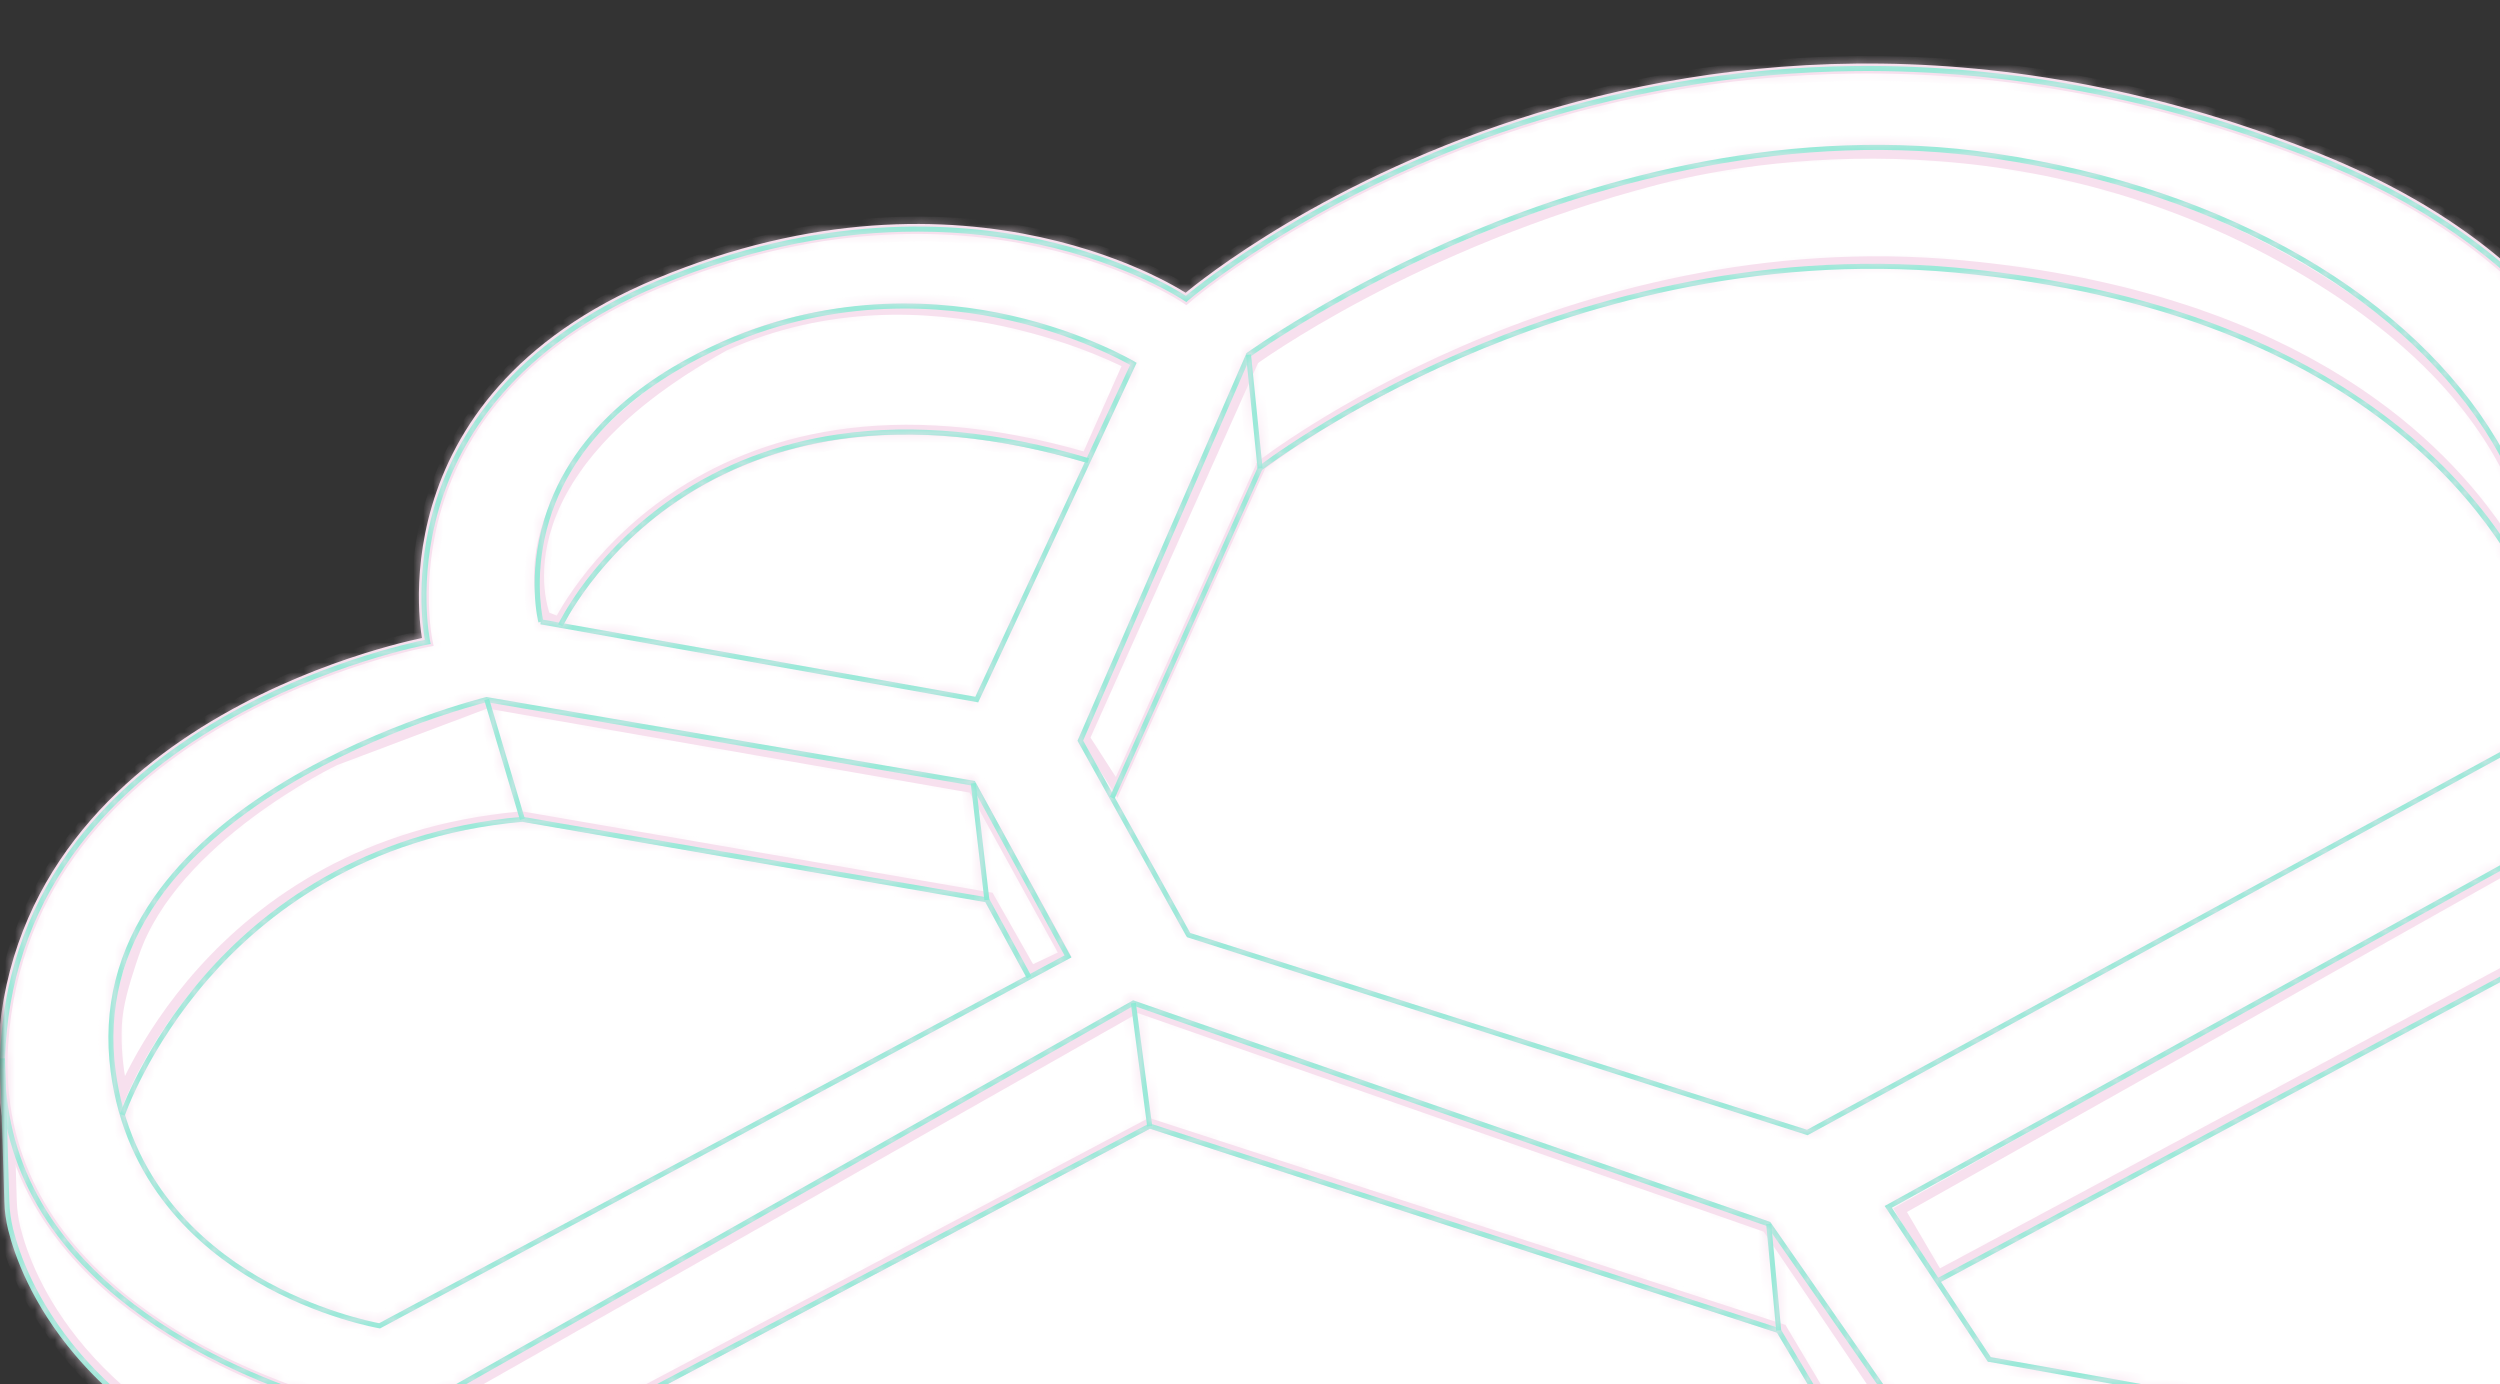 <svg width="251" height="139" viewBox="0 0 251 139" fill="none" xmlns="http://www.w3.org/2000/svg">
<rect x="0" y="0" width="251" height="139" fill="#333333" stroke="none"/>
<g clip-path="url(#clip0_3118_38848)">
<g style="mix-blend-mode:multiply">
<mask id="mask0_3118_38848" style="mask-type:luminance" maskUnits="userSpaceOnUse" x="0" y="0" width="300" height="222">
<path d="M299.5 0.5V220.66H0.5L0.5 0.5L299.5 0.5Z" fill="white" stroke="white"/>
</mask>
<g mask="url(#mask0_3118_38848)">
<path d="M297.924 107.922L299.247 122.25C299.247 122.253 299.247 122.256 299.247 122.259C299.247 122.282 299.246 122.318 299.245 122.366C299.243 122.462 299.237 122.607 299.227 122.795C299.205 123.172 299.161 123.726 299.073 124.425C298.897 125.824 298.542 127.802 297.828 130.107C296.4 134.718 293.539 140.631 287.8 145.844C282.038 151.077 274.087 155.357 267.55 158.334C264.286 159.82 261.384 160.978 259.299 161.764C258.256 162.156 257.419 162.456 256.842 162.657C256.553 162.758 256.33 162.834 256.18 162.885C256.112 162.908 256.058 162.925 256.021 162.938H248.333L246.931 148.601C246.964 148.596 246.999 148.592 247.035 148.588C247.409 148.541 247.946 148.474 248.596 148.393C249.895 148.231 251.645 148.015 253.448 147.799C255.252 147.583 257.109 147.367 258.621 147.205C260.149 147.042 261.289 146.938 261.688 146.938C261.834 146.938 261.978 146.893 262.087 146.852C262.207 146.806 262.342 146.743 262.484 146.669C262.77 146.52 263.124 146.307 263.531 146.042C264.348 145.511 265.415 144.752 266.645 143.833C269.106 141.993 272.245 139.491 275.397 136.843C278.549 134.194 281.721 131.393 284.246 128.95C285.508 127.729 286.615 126.593 287.478 125.607C288.331 124.633 288.978 123.771 289.288 123.103C289.881 121.825 290.288 119.678 290.577 117.244C290.869 114.79 291.047 111.975 291.155 109.319C291.264 106.662 291.302 104.156 291.313 102.314C291.318 101.65 291.316 101.071 291.315 100.604L297.924 107.922Z" fill="white" stroke="#F7E0EE"/>
<path d="M3.605 105.881C3.754 106.08 3.97 106.375 4.236 106.757C4.768 107.521 5.499 108.631 6.29 110.009C7.874 112.768 9.691 116.587 10.646 120.852C11.171 123.19 13.061 125.331 15.474 127.207C17.902 129.095 20.942 130.777 23.898 132.177C26.859 133.578 29.755 134.707 31.91 135.484C32.988 135.873 33.882 136.175 34.507 136.38C34.763 136.464 34.975 136.53 35.135 136.581V149.876H30.788C8.175 142.31 2.779 128.229 1.555 123.316C1.332 122.42 1.212 121.502 1.186 120.574V120.573L0.764 106.639L3.578 105.845C3.587 105.856 3.596 105.868 3.605 105.881Z" fill="white" stroke="#F7E0EE"/>
<path d="M42.939 64.45C42.939 64.45 2.488 71.854 0.321 104.822C-1.185 127.743 22.431 137.475 32.062 140.583C32.062 140.583 15.585 200.384 96.693 210.283C154.966 217.397 180.242 185.876 180.242 185.876C180.242 185.876 215.188 198.893 236.726 185.11C258.263 171.324 255.248 151.869 255.248 151.869C255.248 151.869 287.554 142.462 296.603 118.77C305.648 95.077 278.511 81.642 263.865 75.656C263.865 75.656 279.84 34.363 231.988 15.595C165.709 -10.398 119.078 30.012 119.078 30.012C119.078 30.012 97.531 15.295 66.022 28.46C37.697 40.296 42.939 64.45 42.939 64.45Z" fill="white" stroke="#F7E0EE" stroke-miterlimit="10"/>
<mask id="path-5-inside-1_3118_38848" fill="white">
<path d="M113.397 211.577C107.951 211.577 102.366 211.229 96.663 210.533C68.772 207.13 49.331 197.493 38.88 181.891C32.122 171.801 30.56 161.092 30.442 153.882C30.328 146.978 31.479 141.877 31.759 140.747C26.242 138.949 18.389 135.694 11.856 130.324C3.38 123.359 -0.585 114.772 0.071 104.802C0.568 97.232 3.133 90.383 7.696 84.447C11.341 79.705 16.26 75.535 22.319 72.051C31.726 66.64 41.024 64.579 42.648 64.249C42.434 63.02 41.652 57.455 43.62 50.818C45.67 43.906 51.205 34.376 65.929 28.223C82.267 21.397 95.881 22.184 104.422 24.048C112.807 25.877 118.092 29.073 119.06 29.694C120.473 28.516 132.021 19.197 150.597 12.813C162.2 8.824 174.24 6.743 186.381 6.625C201.554 6.481 216.931 9.415 232.079 15.355C243.034 19.651 251.538 25.499 257.352 32.734C262.009 38.528 264.957 45.218 266.12 52.62C267.931 64.171 264.753 73.9 264.186 75.51C275.322 80.081 283.536 84.949 289.292 90.386C298.275 98.869 300.812 108.448 296.839 118.856C292.14 131.164 281.096 139.551 272.659 144.418C264.339 149.218 256.85 151.635 255.526 152.043C255.642 153.07 256.01 157.598 254.305 163.385C252.524 169.437 248.052 178.153 236.862 185.317C225.672 192.479 210.842 192.309 200.374 190.907C189.908 189.504 181.593 186.624 180.322 186.169C179.396 187.262 172.944 194.539 160.435 200.967C152.514 205.036 143.748 207.98 134.377 209.713C127.682 210.952 120.667 211.572 113.397 211.572V211.577ZM92.1 23.256C84.782 23.256 75.948 24.586 66.12 28.695C51.591 34.767 46.132 44.146 44.109 50.944C41.914 58.318 43.173 64.34 43.188 64.4L43.244 64.655L42.986 64.703C42.885 64.721 32.785 66.618 22.559 72.503C16.563 75.954 11.695 80.081 8.092 84.77C3.595 90.623 1.067 97.376 0.575 104.843C-0.068 114.641 3.834 123.086 12.179 129.943C18.742 135.336 26.658 138.578 32.142 140.349L32.372 140.422L32.309 140.654C32.293 140.707 30.82 146.158 30.951 153.9C31.073 161.037 32.619 171.639 39.309 181.621C49.673 197.092 68.993 206.651 96.728 210.036C109.987 211.655 122.617 211.383 134.271 209.229C143.592 207.506 152.31 204.582 160.185 200.538C173.595 193.654 179.989 185.799 180.052 185.72L180.166 185.579L180.337 185.642C180.425 185.675 189.186 188.906 200.459 190.415C210.842 191.805 225.538 191.977 236.597 184.898C242.696 180.996 250.635 174.073 253.821 163.274C255.728 156.811 255.014 151.958 255.006 151.907L254.973 151.688L255.185 151.625C255.266 151.602 263.348 149.218 272.424 143.979C280.786 139.153 291.729 130.843 296.375 118.679C302.833 101.765 291.865 87.369 263.779 75.888L263.55 75.795L263.638 75.563C263.679 75.459 267.588 65.139 265.626 52.68C264.476 45.372 261.56 38.765 256.959 33.044C251.202 25.885 242.772 20.093 231.902 15.83C216.82 9.914 201.516 6.99 186.409 7.134C174.324 7.25 162.339 9.321 150.788 13.287C131.113 20.045 119.368 30.1 119.249 30.201L119.103 30.327L118.942 30.219C118.889 30.181 113.47 26.536 104.294 24.538C100.961 23.814 96.852 23.254 92.105 23.254L92.1 23.256Z"/>
</mask>
<path d="M113.397 211.577C107.951 211.577 102.366 211.229 96.663 210.533C68.772 207.13 49.331 197.493 38.88 181.891C32.122 171.801 30.56 161.092 30.442 153.882C30.328 146.978 31.479 141.877 31.759 140.747C26.242 138.949 18.389 135.694 11.856 130.324C3.38 123.359 -0.585 114.772 0.071 104.802C0.568 97.232 3.133 90.383 7.696 84.447C11.341 79.705 16.26 75.535 22.319 72.051C31.726 66.64 41.024 64.579 42.648 64.249C42.434 63.02 41.652 57.455 43.62 50.818C45.67 43.906 51.205 34.376 65.929 28.223C82.267 21.397 95.881 22.184 104.422 24.048C112.807 25.877 118.092 29.073 119.06 29.694C120.473 28.516 132.021 19.197 150.597 12.813C162.2 8.824 174.24 6.743 186.381 6.625C201.554 6.481 216.931 9.415 232.079 15.355C243.034 19.651 251.538 25.499 257.352 32.734C262.009 38.528 264.957 45.218 266.12 52.62C267.931 64.171 264.753 73.9 264.186 75.51C275.322 80.081 283.536 84.949 289.292 90.386C298.275 98.869 300.812 108.448 296.839 118.856C292.14 131.164 281.096 139.551 272.659 144.418C264.339 149.218 256.85 151.635 255.526 152.043C255.642 153.07 256.01 157.598 254.305 163.385C252.524 169.437 248.052 178.153 236.862 185.317C225.672 192.479 210.842 192.309 200.374 190.907C189.908 189.504 181.593 186.624 180.322 186.169C179.396 187.262 172.944 194.539 160.435 200.967C152.514 205.036 143.748 207.98 134.377 209.713C127.682 210.952 120.667 211.572 113.397 211.572V211.577ZM92.1 23.256C84.782 23.256 75.948 24.586 66.12 28.695C51.591 34.767 46.132 44.146 44.109 50.944C41.914 58.318 43.173 64.34 43.188 64.4L43.244 64.655L42.986 64.703C42.885 64.721 32.785 66.618 22.559 72.503C16.563 75.954 11.695 80.081 8.092 84.77C3.595 90.623 1.067 97.376 0.575 104.843C-0.068 114.641 3.834 123.086 12.179 129.943C18.742 135.336 26.658 138.578 32.142 140.349L32.372 140.422L32.309 140.654C32.293 140.707 30.82 146.158 30.951 153.9C31.073 161.037 32.619 171.639 39.309 181.621C49.673 197.092 68.993 206.651 96.728 210.036C109.987 211.655 122.617 211.383 134.271 209.229C143.592 207.506 152.31 204.582 160.185 200.538C173.595 193.654 179.989 185.799 180.052 185.72L180.166 185.579L180.337 185.642C180.425 185.675 189.186 188.906 200.459 190.415C210.842 191.805 225.538 191.977 236.597 184.898C242.696 180.996 250.635 174.073 253.821 163.274C255.728 156.811 255.014 151.958 255.006 151.907L254.973 151.688L255.185 151.625C255.266 151.602 263.348 149.218 272.424 143.979C280.786 139.153 291.729 130.843 296.375 118.679C302.833 101.765 291.865 87.369 263.779 75.888L263.55 75.795L263.638 75.563C263.679 75.459 267.588 65.139 265.626 52.68C264.476 45.372 261.56 38.765 256.959 33.044C251.202 25.885 242.772 20.093 231.902 15.83C216.82 9.914 201.516 6.99 186.409 7.134C174.324 7.25 162.339 9.321 150.788 13.287C131.113 20.045 119.368 30.1 119.249 30.201L119.103 30.327L118.942 30.219C118.889 30.181 113.47 26.536 104.294 24.538C100.961 23.814 96.852 23.254 92.105 23.254L92.1 23.256Z" fill="#7BECD1"/>
<path d="M113.397 211.577V212.577H114.397V211.577H113.397ZM96.663 210.533L96.784 209.54L96.784 209.54L96.663 210.533ZM38.88 181.891L38.049 182.448L38.049 182.448L38.88 181.891ZM30.442 153.882L29.442 153.899L29.442 153.899L30.442 153.882ZM31.759 140.747L32.729 140.988L32.953 140.085L32.069 139.796L31.759 140.747ZM11.856 130.324L12.491 129.551L12.491 129.551L11.856 130.324ZM0.071 104.802L1.069 104.868L1.069 104.868L0.071 104.802ZM7.696 84.447L8.489 85.057L8.489 85.057L7.696 84.447ZM22.319 72.051L22.818 72.918L22.818 72.918L22.319 72.051ZM42.648 64.249L42.848 65.229L43.801 65.035L43.633 64.077L42.648 64.249ZM43.62 50.818L42.661 50.534L42.661 50.534L43.62 50.818ZM65.929 28.223L65.543 27.301L65.543 27.301L65.929 28.223ZM104.422 24.048L104.209 25.025L104.209 25.025L104.422 24.048ZM119.06 29.694L118.521 30.536L119.138 30.931L119.701 30.462L119.06 29.694ZM150.597 12.813L150.272 11.867L150.272 11.867L150.597 12.813ZM186.381 6.625L186.372 5.625L186.371 5.625L186.381 6.625ZM232.079 15.355L231.714 16.286L231.714 16.286L232.079 15.355ZM257.352 32.734L258.132 32.107L258.132 32.107L257.352 32.734ZM266.12 52.62L267.108 52.465L267.108 52.464L266.12 52.62ZM264.186 75.51L263.242 75.177L262.926 76.074L263.806 76.435L264.186 75.51ZM289.292 90.386L289.979 89.659L289.979 89.659L289.292 90.386ZM296.839 118.856L297.774 119.213L297.774 119.213L296.839 118.856ZM272.659 144.418L272.159 143.551L272.159 143.551L272.659 144.418ZM255.526 152.043L255.231 151.088L254.439 151.332L254.532 152.156L255.526 152.043ZM254.305 163.385L253.346 163.103L253.346 163.103L254.305 163.385ZM236.862 185.317L237.401 186.159L237.401 186.159L236.862 185.317ZM200.374 190.907L200.241 191.898L200.241 191.898L200.374 190.907ZM180.322 186.169L180.658 185.228L180.007 184.995L179.559 185.523L180.322 186.169ZM160.435 200.967L160.892 201.857L160.892 201.857L160.435 200.967ZM134.377 209.713L134.195 208.73L134.195 208.73L134.377 209.713ZM113.397 211.572V210.572H112.397V211.572H113.397ZM92.1 23.256V24.256H92.336L92.547 24.151L92.1 23.256ZM66.12 28.695L66.506 29.618L66.506 29.618L66.12 28.695ZM44.109 50.944L45.067 51.23L45.067 51.23L44.109 50.944ZM43.188 64.4L44.165 64.187L44.162 64.172L44.158 64.158L43.188 64.4ZM43.244 64.655L43.427 65.638L44.44 65.449L44.221 64.442L43.244 64.655ZM42.986 64.703L43.159 65.688L43.169 65.686L42.986 64.703ZM22.559 72.503L22.06 71.636L22.06 71.636L22.559 72.503ZM8.092 84.77L8.885 85.38L8.885 85.379L8.092 84.77ZM0.575 104.843L-0.423 104.777L-0.423 104.777L0.575 104.843ZM12.179 129.943L12.814 129.17L12.814 129.17L12.179 129.943ZM32.142 140.349L31.835 141.3L31.838 141.301L32.142 140.349ZM32.372 140.422L33.337 140.684L33.588 139.76L32.675 139.469L32.372 140.422ZM32.309 140.654L33.27 140.929L33.273 140.916L32.309 140.654ZM30.951 153.9L29.952 153.917L29.952 153.917L30.951 153.9ZM39.309 181.621L40.139 181.065L40.139 181.064L39.309 181.621ZM96.728 210.036L96.85 209.043L96.85 209.043L96.728 210.036ZM134.271 209.229L134.089 208.245L134.089 208.245L134.271 209.229ZM160.185 200.538L159.728 199.649L159.728 199.649L160.185 200.538ZM180.052 185.72L180.831 186.348L180.832 186.347L180.052 185.72ZM180.166 185.579L180.511 184.641L179.836 184.393L179.386 184.953L180.166 185.579ZM180.337 185.642L180.685 184.705L180.682 184.704L180.337 185.642ZM200.459 190.415L200.592 189.424L200.592 189.424L200.459 190.415ZM236.597 184.898L236.058 184.056L236.058 184.056L236.597 184.898ZM253.821 163.274L252.861 162.991L252.861 162.991L253.821 163.274ZM255.006 151.907L254.017 152.055L254.017 152.056L255.006 151.907ZM254.973 151.688L254.688 150.729L253.856 150.977L253.984 151.836L254.973 151.688ZM255.185 151.625L254.914 150.662L254.907 150.664L254.9 150.666L255.185 151.625ZM272.424 143.979L271.924 143.113L271.924 143.113L272.424 143.979ZM296.375 118.679L297.31 119.036L297.31 119.036L296.375 118.679ZM263.779 75.888L264.158 74.963L264.156 74.962L263.779 75.888ZM263.55 75.795L262.615 75.439L262.268 76.353L263.173 76.721L263.55 75.795ZM263.638 75.563L262.707 75.199L262.704 75.207L263.638 75.563ZM265.626 52.68L264.638 52.836L264.638 52.836L265.626 52.68ZM256.959 33.044L256.179 33.671L256.179 33.671L256.959 33.044ZM231.902 15.83L231.537 16.761L231.537 16.761L231.902 15.83ZM186.409 7.134L186.399 6.134L186.399 6.134L186.409 7.134ZM150.788 13.287L150.464 12.341L150.464 12.341L150.788 13.287ZM119.249 30.201L118.601 29.439L118.597 29.444L119.249 30.201ZM119.103 30.327L118.545 31.157L119.178 31.583L119.756 31.085L119.103 30.327ZM118.942 30.219L118.36 31.032L118.372 31.041L118.384 31.049L118.942 30.219ZM104.294 24.538L104.506 23.561L104.506 23.561L104.294 24.538ZM92.105 23.254V22.254H91.869L91.657 22.359L92.105 23.254ZM113.397 211.577V210.577C107.994 210.577 102.449 210.232 96.784 209.54L96.663 210.533L96.542 211.526C102.283 212.226 107.909 212.577 113.397 212.577V211.577ZM96.663 210.533L96.784 209.54C69.036 206.155 49.933 196.596 39.711 181.335L38.88 181.891L38.049 182.448C48.728 198.391 68.507 208.105 96.542 211.526L96.663 210.533ZM38.88 181.891L39.711 181.335C33.096 171.457 31.558 160.959 31.442 153.866L30.442 153.882L29.442 153.899C29.562 161.225 31.148 172.144 38.049 182.448L38.88 181.891ZM30.442 153.882L31.442 153.866C31.33 147.074 32.463 142.064 32.729 140.988L31.759 140.747L30.788 140.507C30.495 141.691 29.327 146.882 29.442 153.899L30.442 153.882ZM31.759 140.747L32.069 139.796C26.607 138.016 18.887 134.809 12.491 129.551L11.856 130.324L11.221 131.096C17.891 136.579 25.876 139.881 31.449 141.698L31.759 140.747ZM11.856 130.324L12.491 129.551C4.236 122.767 0.436 114.481 1.069 104.868L0.071 104.802L-0.927 104.737C-1.606 115.063 2.525 123.95 11.221 131.096L11.856 130.324ZM0.071 104.802L1.069 104.868C1.553 97.492 4.048 90.833 8.489 85.057L7.696 84.447L6.904 83.838C2.218 89.933 -0.417 96.972 -0.927 104.737L0.071 104.802ZM7.696 84.447L8.489 85.057C12.042 80.435 16.854 76.347 22.818 72.918L22.319 72.051L21.821 71.184C15.667 74.723 10.641 78.975 6.904 83.838L7.696 84.447ZM22.319 72.051L22.818 72.918C32.09 67.584 41.269 65.55 42.848 65.229L42.648 64.249L42.449 63.269C40.779 63.609 31.361 65.696 21.821 71.184L22.319 72.051ZM42.648 64.249L43.633 64.077C43.433 62.929 42.671 57.535 44.578 51.103L43.62 50.818L42.661 50.534C40.633 57.376 41.435 63.111 41.663 64.421L42.648 64.249ZM43.62 50.818L44.578 51.103C46.551 44.454 51.891 35.173 66.314 29.146L65.929 28.223L65.543 27.301C50.518 33.579 44.789 43.359 42.661 50.534L43.62 50.818ZM65.929 28.223L66.314 29.146C82.432 22.412 95.832 23.197 104.209 25.025L104.422 24.048L104.635 23.071C95.93 21.171 82.102 20.382 65.543 27.301L65.929 28.223ZM104.422 24.048L104.209 25.025C112.447 26.822 117.621 29.96 118.521 30.536L119.06 29.694L119.6 28.852C118.562 28.187 113.167 24.932 104.635 23.071L104.422 24.048ZM119.06 29.694L119.701 30.462C121.058 29.33 132.5 20.09 150.922 13.758L150.597 12.813L150.272 11.867C131.542 18.305 119.888 27.701 118.42 28.926L119.06 29.694ZM150.597 12.813L150.922 13.758C162.425 9.805 174.358 7.742 186.391 7.625L186.381 6.625L186.371 5.625C174.122 5.744 161.976 7.844 150.272 11.867L150.597 12.813ZM186.381 6.625L186.391 7.625C201.427 7.482 216.677 10.389 231.714 16.286L232.079 15.355L232.444 14.425C217.186 8.44 201.681 5.48 186.372 5.625L186.381 6.625ZM232.079 15.355L231.714 16.286C242.55 20.535 250.893 26.293 256.573 33.36L257.352 32.734L258.132 32.107C252.182 24.705 243.519 18.767 232.444 14.425L232.079 15.355ZM257.352 32.734L256.573 33.36C261.119 39.017 263.996 45.544 265.132 52.775L266.12 52.62L267.108 52.464C265.918 44.892 262.898 38.039 258.132 32.107L257.352 32.734ZM266.12 52.62L265.132 52.775C266.906 64.086 263.788 73.631 263.242 75.177L264.186 75.51L265.129 75.842C265.719 74.17 268.957 64.255 267.108 52.465L266.12 52.62ZM264.186 75.51L263.806 76.435C274.882 80.981 282.972 85.793 288.606 91.113L289.292 90.386L289.979 89.659C284.099 84.106 275.763 79.181 264.565 74.585L264.186 75.51ZM289.292 90.386L288.605 91.113C292.995 95.258 295.755 99.619 296.958 104.155C298.158 108.683 297.827 113.465 295.905 118.499L296.839 118.856L297.774 119.213C299.825 113.839 300.212 108.627 298.891 103.643C297.572 98.667 294.572 93.996 289.979 89.659L289.292 90.386ZM296.839 118.856L295.905 118.499C291.33 130.481 280.534 138.722 272.159 143.551L272.659 144.418L273.158 145.284C281.659 140.381 292.95 131.846 297.774 119.213L296.839 118.856ZM272.659 144.418L272.159 143.551C263.929 148.3 256.518 150.691 255.231 151.088L255.526 152.043L255.821 152.999C257.182 152.579 264.749 150.136 273.158 145.284L272.659 144.418ZM255.526 152.043L254.532 152.156C254.639 153.099 255.001 157.484 253.346 163.103L254.305 163.385L255.264 163.668C257.019 157.713 256.645 153.042 256.519 151.931L255.526 152.043ZM254.305 163.385L253.346 163.103C251.623 168.956 247.283 177.457 236.322 184.475L236.862 185.317L237.401 186.159C248.82 178.848 253.425 169.918 255.264 163.667L254.305 163.385ZM236.862 185.317L236.323 184.475C225.446 191.436 210.923 191.311 200.506 189.916L200.374 190.907L200.241 191.898C210.761 193.308 225.898 193.521 237.401 186.159L236.862 185.317ZM200.374 190.907L200.506 189.916C190.138 188.526 181.898 185.67 180.658 185.228L180.322 186.169L179.986 187.111C181.289 187.577 189.677 190.482 200.241 191.898L200.374 190.907ZM180.322 186.169L179.559 185.523C178.694 186.544 172.34 193.725 159.978 200.078L160.435 200.967L160.892 201.857C173.547 195.354 180.099 187.979 181.085 186.816L180.322 186.169ZM160.435 200.967L159.978 200.078C152.149 204.099 143.477 207.013 134.195 208.73L134.377 209.713L134.559 210.696C144.019 208.947 152.878 205.973 160.892 201.857L160.435 200.967ZM134.377 209.713L134.195 208.73C127.564 209.956 120.61 210.572 113.397 210.572V211.572V212.572C120.724 212.572 127.8 211.947 134.559 210.696L134.377 209.713ZM113.397 211.572H112.397V211.577H113.397H114.397V211.572H113.397ZM92.1 23.256V22.256C84.658 22.256 75.692 23.609 65.734 27.773L66.12 28.695L66.506 29.618C76.204 25.562 84.906 24.256 92.1 24.256V23.256ZM66.12 28.695L65.735 27.772C50.905 33.969 45.252 43.598 43.15 50.659L44.109 50.944L45.067 51.23C47.012 44.695 52.276 35.565 66.506 29.618L66.12 28.695ZM44.109 50.944L43.15 50.659C40.89 58.253 42.174 64.465 42.218 64.643L43.188 64.4L44.158 64.158C44.172 64.214 42.938 58.383 45.067 51.23L44.109 50.944ZM43.188 64.4L42.211 64.613L42.267 64.868L43.244 64.655L44.221 64.442L44.165 64.187L43.188 64.4ZM43.244 64.655L43.06 63.672L42.803 63.72L42.986 64.703L43.169 65.686L43.427 65.638L43.244 64.655ZM42.986 64.703L42.814 63.718C42.658 63.745 32.429 65.669 22.06 71.636L22.559 72.503L23.058 73.37C28.092 70.473 33.103 68.553 36.872 67.356C38.756 66.757 40.325 66.341 41.426 66.073C42.531 65.805 43.16 65.688 43.159 65.688L42.986 64.703ZM22.559 72.503L22.06 71.636C15.969 75.142 10.994 79.351 7.299 84.161L8.092 84.77L8.885 85.379C12.395 80.811 17.157 76.766 23.058 73.37L22.559 72.503ZM8.092 84.77L7.3 84.161C2.679 90.173 0.082 97.116 -0.423 104.777L0.575 104.843L1.573 104.909C2.052 97.636 4.51 91.073 8.885 85.38L8.092 84.77ZM0.575 104.843L-0.423 104.777C-1.089 114.932 2.979 123.678 11.544 130.715L12.179 129.943L12.814 129.17C4.689 122.495 0.953 114.349 1.573 104.908L0.575 104.843ZM12.179 129.943L11.544 130.715C18.246 136.223 26.296 139.512 31.835 141.3L32.142 140.349L32.449 139.397C27.02 137.644 19.239 134.45 12.814 129.17L12.179 129.943ZM32.142 140.349L31.838 141.301L32.068 141.375L32.372 140.422L32.675 139.469L32.446 139.396L32.142 140.349ZM32.372 140.422L31.407 140.16L31.343 140.392L32.309 140.654L33.273 140.916L33.337 140.684L32.372 140.422ZM32.309 140.654L31.347 140.379C31.312 140.5 29.818 146.052 29.952 153.917L30.951 153.9L31.951 153.883C31.822 146.264 33.274 140.914 33.27 140.929L32.309 140.654ZM30.951 153.9L29.952 153.917C30.075 161.169 31.645 171.982 38.478 182.178L39.309 181.621L40.139 181.064C33.593 171.296 32.07 160.904 31.951 153.883L30.951 153.9ZM39.309 181.621L38.478 182.178C49.072 197.991 68.73 207.626 96.607 211.029L96.728 210.036L96.85 209.043C69.257 205.675 50.275 196.194 40.139 181.065L39.309 181.621ZM96.728 210.036L96.607 211.029C109.954 212.659 122.687 212.387 134.453 210.212L134.271 209.229L134.089 208.245C122.547 210.379 110.02 210.652 96.85 209.043L96.728 210.036ZM134.271 209.229L134.453 210.212C143.863 208.473 152.674 205.519 160.642 201.428L160.185 200.538L159.728 199.649C151.945 203.645 143.321 206.539 134.089 208.245L134.271 209.229ZM160.185 200.538L160.642 201.428C174.208 194.463 180.706 186.502 180.831 186.348L180.052 185.72L179.274 185.093C179.275 185.091 177.702 187.03 174.47 189.82C171.239 192.61 166.353 196.248 159.728 199.649L160.185 200.538ZM180.052 185.72L180.832 186.347L180.945 186.205L180.166 185.579L179.386 184.953L179.273 185.094L180.052 185.72ZM180.166 185.579L179.821 186.518L179.992 186.581L180.337 185.642L180.682 184.704L180.511 184.641L180.166 185.579ZM180.337 185.642L179.989 186.58C180.11 186.625 188.949 189.884 200.327 191.406L200.459 190.415L200.592 189.424C195.012 188.677 190.05 187.503 186.471 186.512C184.682 186.016 183.242 185.566 182.245 185.239C181.746 185.076 181.359 184.943 181.095 184.851C180.963 184.805 180.862 184.769 180.793 184.744C180.758 184.731 180.732 184.722 180.714 184.715C180.705 184.712 180.698 184.709 180.693 184.707C180.688 184.706 180.685 184.705 180.685 184.705L180.337 185.642ZM200.459 190.415L200.327 191.406C210.76 192.803 225.764 193.019 237.136 185.74L236.597 184.898L236.058 184.056C225.313 190.934 210.924 190.807 200.592 189.424L200.459 190.415ZM236.597 184.898L237.136 185.74C243.335 181.774 251.497 174.683 254.78 163.557L253.821 163.274L252.861 162.991C249.772 173.464 242.058 180.217 236.058 184.056L236.597 184.898ZM253.821 163.274L254.78 163.557C256.742 156.907 256.015 151.895 255.995 151.759L255.006 151.907L254.017 152.056C254.012 152.021 254.713 156.716 252.861 162.991L253.821 163.274ZM255.006 151.907L255.995 151.759L255.962 151.54L254.973 151.688L253.984 151.836L254.017 152.055L255.006 151.907ZM254.973 151.688L255.259 152.646L255.47 152.583L255.185 151.625L254.9 150.666L254.688 150.729L254.973 151.688ZM255.185 151.625L255.456 152.587C255.586 152.551 263.753 150.139 272.924 144.845L272.424 143.979L271.924 143.113C267.439 145.702 263.195 147.588 260.063 148.828C258.498 149.448 257.212 149.906 256.316 150.21C255.415 150.515 254.912 150.663 254.914 150.662L255.185 151.625ZM272.424 143.979L272.924 144.845C281.349 139.983 292.538 131.526 297.31 119.036L296.375 118.679L295.441 118.322C290.919 130.16 280.224 138.323 271.924 143.113L272.424 143.979ZM296.375 118.679L297.31 119.036C300.661 110.257 299.483 102.065 293.827 94.64C288.223 87.284 278.266 80.73 264.158 74.963L263.779 75.888L263.401 76.814C277.378 82.527 286.949 88.912 292.236 95.852C297.47 102.724 298.547 110.187 295.441 118.323L296.375 118.679ZM263.779 75.888L264.156 74.962L263.927 74.868L263.55 75.795L263.173 76.721L263.403 76.814L263.779 75.888ZM263.55 75.795L264.485 76.15L264.573 75.918L263.638 75.563L262.704 75.207L262.615 75.439L263.55 75.795ZM263.638 75.563L264.57 75.926C264.636 75.756 268.617 65.24 266.614 52.525L265.626 52.68L264.638 52.836C265.597 58.926 265.122 64.505 264.399 68.58C264.037 70.615 263.614 72.269 263.281 73.417C262.948 74.567 262.705 75.203 262.707 75.199L263.638 75.563ZM265.626 52.68L266.614 52.525C265.437 45.045 262.449 38.276 257.738 32.417L256.959 33.044L256.179 33.671C260.67 39.255 263.515 45.699 264.638 52.836L265.626 52.68ZM256.959 33.044L257.738 32.417C251.847 25.09 243.256 19.209 232.268 14.899L231.902 15.83L231.537 16.761C242.288 20.977 250.558 26.679 256.179 33.671L256.959 33.044ZM231.902 15.83L232.268 14.899C217.075 8.94 201.644 5.989 186.399 6.134L186.409 7.134L186.418 8.134C201.389 7.992 216.566 10.889 231.537 16.761L231.902 15.83ZM186.409 7.134L186.399 6.134C174.205 6.251 162.115 8.341 150.464 12.341L150.788 13.287L151.113 14.233C162.563 10.302 174.442 8.249 186.418 8.134L186.409 7.134ZM150.788 13.287L150.464 12.341C140.541 15.749 132.617 19.989 127.156 23.392C124.425 25.093 122.308 26.587 120.863 27.664C120.14 28.203 119.585 28.638 119.206 28.943C119.016 29.095 118.87 29.215 118.768 29.299C118.717 29.342 118.678 29.375 118.65 29.398C118.636 29.41 118.624 29.42 118.616 29.427C118.609 29.433 118.601 29.44 118.601 29.439L119.249 30.201L119.898 30.963C119.966 30.905 131.601 20.935 151.113 14.233L150.788 13.287ZM119.249 30.201L118.597 29.444L118.45 29.57L119.103 30.327L119.756 31.085L119.902 30.959L119.249 30.201ZM119.103 30.327L119.661 29.497L119.499 29.389L118.942 30.219L118.384 31.049L118.545 31.157L119.103 30.327ZM118.942 30.219L119.523 29.405C119.38 29.303 113.838 25.592 104.506 23.561L104.294 24.538L104.081 25.515C113.102 27.479 118.398 31.059 118.36 31.032L118.942 30.219ZM104.294 24.538L104.506 23.561C101.111 22.823 96.931 22.254 92.105 22.254V23.254V24.254C96.773 24.254 100.811 24.805 104.081 25.515L104.294 24.538ZM92.105 23.254L91.657 22.359L91.652 22.362L92.1 23.256L92.547 24.151L92.552 24.148L92.105 23.254Z" fill="#F7E0EE" mask="url(#path-5-inside-1_3118_38848)"/>
<path d="M72.752 34.731C82.96 30.13 93.179 30.624 100.868 32.28C104.712 33.109 107.917 34.226 110.158 35.136C111.279 35.591 112.158 35.993 112.756 36.281C112.953 36.376 113.119 36.461 113.253 36.528L109.078 45.92C89.306 40.158 76.032 44.291 67.682 49.948C63.487 52.79 60.55 56.006 58.661 58.513C57.717 59.766 57.033 60.844 56.584 61.61C56.388 61.946 56.236 62.222 56.127 62.428L54.756 61.897C54.72 61.799 54.673 61.663 54.622 61.492C54.502 61.093 54.355 60.501 54.251 59.746C54.043 58.237 54.011 56.077 54.726 53.498C56.151 48.357 60.575 41.457 72.752 34.731Z" fill="white" stroke="#F7E0EE"/>
<mask id="path-8-inside-2_3118_38848" fill="white">
<path d="M98.212 70.52L54.26 62.682L54.28 62.44L54.061 62.495C54.013 62.311 52.911 57.892 54.641 52.163C57.527 42.602 66.023 37.143 72.644 34.247C83.985 29.285 94.603 30.113 101.512 31.677C108.999 33.374 113.875 36.285 113.923 36.316L114.117 36.432L98.212 70.515V70.52ZM54.517 62.215L97.92 69.955L113.469 36.639C112.495 36.089 107.959 33.657 101.386 32.168C94.555 30.622 84.058 29.81 72.851 34.711C66.338 37.559 57.976 42.922 55.138 52.284C53.619 57.296 54.343 61.38 54.52 62.215H54.517Z"/>
</mask>
<path d="M98.212 70.52L54.26 62.682L54.28 62.44L54.061 62.495C54.013 62.311 52.911 57.892 54.641 52.163C57.527 42.602 66.023 37.143 72.644 34.247C83.985 29.285 94.603 30.113 101.512 31.677C108.999 33.374 113.875 36.285 113.923 36.316L114.117 36.432L98.212 70.515V70.52ZM54.517 62.215L97.92 69.955L113.469 36.639C112.495 36.089 107.959 33.657 101.386 32.168C94.555 30.622 84.058 29.81 72.851 34.711C66.338 37.559 57.976 42.922 55.138 52.284C53.619 57.296 54.343 61.38 54.52 62.215H54.517Z" fill="#7BECD1"/>
<path d="M98.212 70.52L98.037 71.504L99.212 71.714V70.52H98.212ZM54.26 62.682L53.264 62.599L53.188 63.507L54.084 63.666L54.26 62.682ZM54.28 62.44L55.277 62.523L55.393 61.127L54.035 61.47L54.28 62.44ZM54.061 62.495L53.093 62.747L53.343 63.708L54.306 63.465L54.061 62.495ZM54.641 52.163L55.598 52.452L55.598 52.452L54.641 52.163ZM72.644 34.247L73.045 35.163L73.045 35.163L72.644 34.247ZM101.512 31.677L101.733 30.701L101.733 30.701L101.512 31.677ZM113.923 36.316L113.389 37.161L113.399 37.168L113.41 37.174L113.923 36.316ZM114.117 36.432L115.023 36.855L115.405 36.036L114.63 35.573L114.117 36.432ZM98.212 70.515L97.306 70.092L97.212 70.293V70.515H98.212ZM54.517 62.215V61.215L54.342 63.2L54.517 62.215ZM97.92 69.955L97.744 70.939L98.501 71.074L98.826 70.378L97.92 69.955ZM113.469 36.639L114.375 37.061L114.766 36.223L113.96 35.768L113.469 36.639ZM101.386 32.168L101.607 31.193L101.606 31.193L101.386 32.168ZM72.851 34.711L73.252 35.627L73.252 35.627L72.851 34.711ZM55.138 52.284L54.181 51.994L54.181 51.994L55.138 52.284ZM54.52 62.215V63.215H55.754L55.498 62.008L54.52 62.215ZM98.212 70.52L98.388 69.535L54.436 61.697L54.26 62.682L54.084 63.666L98.037 71.504L98.212 70.52ZM54.26 62.682L55.257 62.765L55.277 62.523L54.28 62.44L53.284 62.357L53.264 62.599L54.26 62.682ZM54.28 62.44L54.035 61.47L53.816 61.526L54.061 62.495L54.306 63.465L54.525 63.409L54.28 62.44ZM54.061 62.495L55.029 62.243C55.006 62.157 53.941 57.939 55.598 52.452L54.641 52.163L53.684 51.873C51.88 57.844 53.02 62.466 53.093 62.747L54.061 62.495ZM54.641 52.163L55.598 52.452C58.355 43.32 66.506 38.023 73.045 35.163L72.644 34.247L72.243 33.331C65.539 36.263 56.699 41.884 53.684 51.874L54.641 52.163ZM72.644 34.247L73.045 35.163C84.13 30.313 94.515 31.118 101.291 32.652L101.512 31.677L101.733 30.701C94.69 29.107 83.84 28.257 72.243 33.331L72.644 34.247ZM101.512 31.677L101.291 32.652C108.643 34.319 113.414 37.177 113.389 37.161L113.923 36.316L114.457 35.47C114.335 35.393 109.354 32.429 101.733 30.701L101.512 31.677ZM113.923 36.316L113.41 37.174L113.604 37.29L114.117 36.432L114.63 35.573L114.435 35.457L113.923 36.316ZM114.117 36.432L113.211 36.009L97.306 70.092L98.212 70.515L99.119 70.938L115.023 36.855L114.117 36.432ZM98.212 70.515H97.212V70.52H98.212H99.212V70.515H98.212ZM54.517 62.215L54.342 63.2L97.744 70.939L97.92 69.955L98.095 68.97L54.693 61.231L54.517 62.215ZM97.92 69.955L98.826 70.378L114.375 37.061L113.469 36.639L112.562 36.216L97.014 69.532L97.92 69.955ZM113.469 36.639L113.96 35.768C112.934 35.188 108.305 32.71 101.607 31.193L101.386 32.168L101.165 33.144C107.613 34.604 112.056 36.989 112.977 37.509L113.469 36.639ZM101.386 32.168L101.606 31.193C94.642 29.616 83.913 28.782 72.45 33.795L72.851 34.711L73.252 35.627C84.204 30.838 94.468 31.628 101.165 33.144L101.386 32.168ZM72.851 34.711L72.45 33.795C65.856 36.678 57.149 42.203 54.181 51.994L55.138 52.284L56.095 52.574C58.803 43.642 66.82 38.44 73.252 35.627L72.851 34.711ZM55.138 52.284L54.181 51.994C52.595 57.227 53.346 61.497 53.542 62.422L54.52 62.215L55.498 62.008C55.341 61.264 54.643 57.365 56.095 52.574L55.138 52.284ZM54.52 62.215V61.215H54.517V62.215V63.215H54.52V62.215Z" fill="#F7E0EE" mask="url(#path-8-inside-2_3118_38848)"/>
<mask id="path-10-inside-3_3118_38848" fill="white">
<path d="M56.498 62.891L56.041 62.677C56.074 62.606 59.479 55.462 67.723 49.88C72.564 46.6 78.1 44.489 84.18 43.601C91.77 42.493 100.233 43.303 109.332 46.008L109.188 46.492C100.167 43.81 91.782 43.006 84.27 44.098C78.267 44.971 72.803 47.052 68.025 50.283C59.888 55.788 56.53 62.821 56.498 62.891Z"/>
</mask>
<path d="M56.498 62.891L56.041 62.677C56.074 62.606 59.479 55.462 67.723 49.88C72.564 46.6 78.1 44.489 84.18 43.601C91.77 42.493 100.233 43.303 109.332 46.008L109.188 46.492C100.167 43.81 91.782 43.006 84.27 44.098C78.267 44.971 72.803 47.052 68.025 50.283C59.888 55.788 56.53 62.821 56.498 62.891Z" fill="#7BECD1"/>
<path d="M56.498 62.891L56.072 63.797L56.982 64.224L57.405 63.312L56.498 62.891ZM56.041 62.677L55.134 62.256L54.715 63.159L55.616 63.582L56.041 62.677ZM67.723 49.88L68.284 50.708L68.284 50.708L67.723 49.88ZM84.18 43.601L84.035 42.611L84.035 42.611L84.18 43.601ZM109.332 46.008L110.29 46.292L110.575 45.334L109.617 45.049L109.332 46.008ZM109.188 46.492L108.903 47.45L109.862 47.735L110.147 46.776L109.188 46.492ZM84.27 44.098L84.414 45.087L84.414 45.087L84.27 44.098ZM68.025 50.283L67.465 49.455L67.465 49.455L68.025 50.283ZM56.498 62.891L56.923 61.986L56.466 61.772L56.041 62.677L55.616 63.582L56.072 63.797L56.498 62.891ZM56.041 62.677L56.948 63.098C56.941 63.112 60.249 56.149 68.284 50.708L67.723 49.88L67.162 49.052C58.709 54.776 55.206 62.1 55.134 62.256L56.041 62.677ZM67.723 49.88L68.284 50.708C72.993 47.517 78.386 45.458 84.324 44.59L84.18 43.601L84.035 42.611C77.815 43.52 72.134 45.684 67.162 49.052L67.723 49.88ZM84.18 43.601L84.324 44.59C91.741 43.508 100.055 44.294 109.047 46.966L109.332 46.008L109.617 45.049C100.411 42.313 91.799 41.479 84.035 42.611L84.18 43.601ZM109.332 46.008L108.373 45.723L108.229 46.207L109.188 46.492L110.147 46.776L110.29 46.292L109.332 46.008ZM109.188 46.492L109.473 45.533C100.346 42.82 91.812 41.991 84.127 43.108L84.27 44.098L84.414 45.087C91.753 44.02 99.989 44.8 108.903 47.45L109.188 46.492ZM84.27 44.098L84.127 43.108C77.982 44.002 72.374 46.135 67.465 49.455L68.025 50.283L68.586 51.112C73.232 47.969 78.552 45.94 84.414 45.087L84.27 44.098ZM68.025 50.283L67.465 49.455C59.119 55.101 55.663 62.314 55.591 62.47L56.498 62.891L57.405 63.312C57.397 63.328 60.657 56.475 68.586 51.112L68.025 50.283Z" fill="#F7E0EE" mask="url(#path-10-inside-3_3118_38848)"/>
<path d="M97.686 79.131L106.899 95.861L103.513 97.454L99.454 90.29L99.337 90.084L99.103 90.044L52.438 81.972L52.373 81.961L52.308 81.967C36.626 83.367 26.487 90.63 20.275 97.549C17.172 101.006 15.05 104.375 13.702 106.882C13.104 107.996 12.658 108.94 12.347 109.648C12.283 109.366 12.216 109.047 12.151 108.697C11.877 107.217 11.629 105.176 11.734 102.921C11.826 100.952 12.471 98.75 13.172 96.641L13.475 95.743C15.443 89.962 20.448 85.119 25.029 81.698C27.311 79.995 29.47 78.657 31.058 77.746C31.851 77.291 32.501 76.942 32.951 76.708C33.176 76.591 33.352 76.504 33.471 76.445C33.53 76.415 33.575 76.393 33.605 76.378C33.616 76.373 33.625 76.368 33.632 76.365L48.869 70.619L97.686 79.131Z" fill="white" stroke="#F7E0EE"/>
<mask id="path-13-inside-4_3118_38848" fill="white">
<path d="M38.155 133.376L38.069 133.361C38.009 133.351 31.97 132.306 25.666 128.626C19.837 125.22 12.577 118.803 11.104 107.557C10.279 101.266 11.757 95.37 15.495 90.035C18.477 85.782 22.899 81.874 28.633 78.426C38.377 72.563 48.697 70.015 48.798 69.99L48.848 69.978L48.898 69.988L97.876 78.408L107.567 96.129L38.155 133.376ZM48.868 70.495C48.079 70.694 38.213 73.249 28.882 78.865C23.212 82.278 18.845 86.135 15.904 90.33C12.241 95.557 10.793 101.331 11.603 107.491C13.051 118.528 20.18 124.834 25.906 128.182C31.73 131.585 37.323 132.71 38.069 132.849L106.878 95.925L97.55 78.865L48.866 70.495H48.868Z"/>
</mask>
<path d="M38.155 133.376L38.069 133.361C38.009 133.351 31.97 132.306 25.666 128.626C19.837 125.22 12.577 118.803 11.104 107.557C10.279 101.266 11.757 95.37 15.495 90.035C18.477 85.782 22.899 81.874 28.633 78.426C38.377 72.563 48.697 70.015 48.798 69.99L48.848 69.978L48.898 69.988L97.876 78.408L107.567 96.129L38.155 133.376ZM48.868 70.495C48.079 70.694 38.213 73.249 28.882 78.865C23.212 82.278 18.845 86.135 15.904 90.33C12.241 95.557 10.793 101.331 11.603 107.491C13.051 118.528 20.18 124.834 25.906 128.182C31.73 131.585 37.323 132.71 38.069 132.849L106.878 95.925L97.55 78.865L48.866 70.495H48.868Z" fill="#7BECD1"/>
<path d="M38.155 133.376L37.981 134.361L38.323 134.421L38.628 134.257L38.155 133.376ZM38.069 133.361L38.243 132.376L38.234 132.374L38.069 133.361ZM25.666 128.626L25.162 129.489L25.162 129.489L25.666 128.626ZM11.104 107.557L12.095 107.427L12.095 107.427L11.104 107.557ZM15.495 90.035L14.677 89.461L14.676 89.461L15.495 90.035ZM28.633 78.426L29.148 79.283L29.148 79.283L28.633 78.426ZM48.798 69.99L49.04 70.96L49.04 70.96L48.798 69.99ZM48.848 69.978L49.044 68.997L48.824 68.953L48.605 69.007L48.848 69.978ZM48.898 69.988L48.702 70.968L48.716 70.971L48.729 70.973L48.898 69.988ZM97.876 78.408L98.753 77.928L98.521 77.504L98.045 77.423L97.876 78.408ZM107.567 96.129L108.04 97.011L108.928 96.534L108.444 95.65L107.567 96.129ZM48.868 70.495L49.113 71.464L48.868 69.495V70.495ZM28.882 78.865L28.367 78.008L28.367 78.008L28.882 78.865ZM15.904 90.33L15.085 89.756L15.085 89.756L15.904 90.33ZM11.603 107.491L12.595 107.361L12.595 107.361L11.603 107.491ZM25.906 128.182L25.401 129.045L25.401 129.045L25.906 128.182ZM38.069 132.849L37.887 133.832L38.232 133.896L38.542 133.73L38.069 132.849ZM106.878 95.925L107.351 96.806L108.239 96.33L107.756 95.445L106.878 95.925ZM97.55 78.865L98.428 78.385L98.196 77.961L97.72 77.879L97.55 78.865ZM48.866 70.495V69.495L48.696 71.48L48.866 70.495ZM38.155 133.376L38.329 132.391L38.243 132.376L38.069 133.361L37.895 134.346L37.981 134.361L38.155 133.376ZM38.069 133.361L38.234 132.374C38.242 132.376 36.762 132.122 34.508 131.416C32.253 130.709 29.241 129.555 26.17 127.762L25.666 128.626L25.162 129.489C31.615 133.257 37.789 134.328 37.905 134.347L38.069 133.361ZM25.666 128.626L26.171 127.762C20.49 124.444 13.513 118.252 12.095 107.427L11.104 107.557L10.112 107.687C11.64 119.353 19.183 125.997 25.162 129.489L25.666 128.626ZM11.104 107.557L12.095 107.427C11.304 101.391 12.715 95.745 16.314 90.609L15.495 90.035L14.676 89.461C10.799 94.995 9.254 101.14 10.112 107.687L11.104 107.557ZM15.495 90.035L16.314 90.609C19.196 86.498 23.501 82.679 29.148 79.283L28.633 78.426L28.117 77.569C22.297 81.069 17.758 85.065 14.677 89.461L15.495 90.035ZM28.633 78.426L29.148 79.283C38.762 73.499 48.963 70.98 49.04 70.96L48.798 69.99L48.555 69.02C48.555 69.02 48.555 69.02 48.554 69.02C48.553 69.02 48.553 69.02 48.552 69.021C48.55 69.021 48.547 69.022 48.543 69.023C48.536 69.025 48.526 69.027 48.514 69.03C48.49 69.036 48.456 69.045 48.412 69.056C48.326 69.079 48.201 69.111 48.042 69.154C47.724 69.239 47.267 69.366 46.692 69.535C45.542 69.874 43.919 70.384 41.992 71.078C38.144 72.465 33.063 74.593 28.117 77.569L28.633 78.426ZM48.798 69.99L49.04 70.96L49.091 70.948L48.848 69.978L48.605 69.007L48.555 69.02L48.798 69.99ZM48.848 69.978L48.652 70.958L48.702 70.968L48.898 69.988L49.095 69.007L49.044 68.997L48.848 69.978ZM48.898 69.988L48.729 70.973L97.706 79.394L97.876 78.408L98.045 77.423L49.068 69.002L48.898 69.988ZM97.876 78.408L96.998 78.888L106.69 96.609L107.567 96.129L108.444 95.65L98.753 77.928L97.876 78.408ZM107.567 96.129L107.094 95.248L37.682 132.495L38.155 133.376L38.628 134.257L108.04 97.011L107.567 96.129ZM48.868 70.495L48.623 69.525C47.804 69.732 37.825 72.316 28.367 78.008L28.882 78.865L29.398 79.722C38.602 74.183 48.353 71.656 49.113 71.464L48.868 70.495ZM28.882 78.865L28.367 78.008C22.61 81.473 18.126 85.418 15.085 89.756L15.904 90.33L16.723 90.904C19.564 86.852 23.814 83.083 29.398 79.722L28.882 78.865ZM15.904 90.33L15.085 89.756C11.283 95.182 9.768 101.206 10.612 107.622L11.603 107.491L12.595 107.361C11.819 101.456 13.199 95.932 16.723 90.904L15.904 90.33ZM11.603 107.491L10.612 107.621C12.115 119.078 19.526 125.611 25.401 129.045L25.906 128.182L26.41 127.319C20.833 124.058 13.987 117.977 12.595 107.361L11.603 107.491ZM25.906 128.182L25.401 129.045C31.367 132.531 37.087 133.683 37.887 133.832L38.069 132.849L38.252 131.866C37.558 131.737 32.093 130.639 26.41 127.318L25.906 128.182ZM38.069 132.849L38.542 133.73L107.351 96.806L106.878 95.925L106.406 95.044L37.596 131.968L38.069 132.849ZM106.878 95.925L107.756 95.445L98.428 78.385L97.55 78.865L96.673 79.344L106.001 96.405L106.878 95.925ZM97.55 78.865L97.72 77.879L49.035 69.509L48.866 70.495L48.696 71.48L97.381 79.85L97.55 78.865ZM48.866 70.495V71.495H48.868V70.495V69.495H48.866V70.495Z" fill="#F7E0EE" mask="url(#path-13-inside-4_3118_38848)"/>
<mask id="path-15-inside-5_3118_38848" fill="white">
<path d="M12.524 112.009L12.047 111.848C12.07 111.78 14.405 104.994 20.523 97.966C26.17 91.48 36.286 83.446 52.42 82.005H52.453L52.485 82.008L99.253 90.123L103.551 97.999L103.107 98.241L98.925 90.577L52.432 82.51C36.495 83.94 26.501 91.874 20.919 98.281C14.86 105.236 12.549 111.941 12.526 112.009H12.524Z"/>
</mask>
<path d="M12.524 112.009L12.047 111.848C12.07 111.78 14.405 104.994 20.523 97.966C26.17 91.48 36.286 83.446 52.42 82.005H52.453L52.485 82.008L99.253 90.123L103.551 97.999L103.107 98.241L98.925 90.577L52.432 82.51C36.495 83.94 26.501 91.874 20.919 98.281C14.86 105.236 12.549 111.941 12.526 112.009H12.524Z" fill="#7BECD1"/>
<path d="M12.524 112.009L12.203 112.957L12.359 113.009H12.524V112.009ZM12.047 111.848L11.098 111.532L10.784 112.476L11.726 112.795L12.047 111.848ZM20.523 97.966L19.768 97.309L19.768 97.309L20.523 97.966ZM52.42 82.005V81.005H52.375L52.331 81.009L52.42 82.005ZM52.453 82.005L52.529 81.008L52.491 81.005H52.453V82.005ZM52.485 82.008L52.656 81.023L52.609 81.014L52.562 81.011L52.485 82.008ZM99.253 90.123L100.13 89.644L99.899 89.22L99.424 89.138L99.253 90.123ZM103.551 97.999L104.03 98.877L104.908 98.398L104.429 97.52L103.551 97.999ZM103.107 98.241L102.229 98.72L102.708 99.598L103.586 99.119L103.107 98.241ZM98.925 90.577L99.802 90.098L99.571 89.674L99.096 89.592L98.925 90.577ZM52.432 82.51L52.603 81.525L52.474 81.502L52.343 81.514L52.432 82.51ZM20.919 98.281L20.165 97.624L20.165 97.624L20.919 98.281ZM12.526 112.009V113.009H13.247L13.475 112.326L12.526 112.009ZM12.524 112.009L12.844 111.062L12.368 110.901L12.047 111.848L11.726 112.795L12.203 112.957L12.524 112.009ZM12.047 111.848L12.996 112.164C12.994 112.169 15.276 105.517 21.277 98.623L20.523 97.966L19.768 97.309C13.534 104.471 11.145 111.391 11.098 111.532L12.047 111.848ZM20.523 97.966L21.277 98.623C26.802 92.278 36.696 84.413 52.509 83.001L52.42 82.005L52.331 81.009C35.876 82.478 25.539 90.683 19.768 97.309L20.523 97.966ZM52.42 82.005V83.005H52.453V82.005V81.005H52.42V82.005ZM52.453 82.005L52.376 83.002L52.408 83.005L52.485 82.008L52.562 81.011L52.529 81.008L52.453 82.005ZM52.485 82.008L52.314 82.993L99.082 91.108L99.253 90.123L99.424 89.138L52.656 81.023L52.485 82.008ZM99.253 90.123L98.375 90.602L102.673 98.478L103.551 97.999L104.429 97.52L100.13 89.644L99.253 90.123ZM103.551 97.999L103.072 97.121L102.628 97.363L103.107 98.241L103.586 99.119L104.03 98.877L103.551 97.999ZM103.107 98.241L103.985 97.762L99.802 90.098L98.925 90.577L98.047 91.056L102.229 98.72L103.107 98.241ZM98.925 90.577L99.096 89.592L52.603 81.525L52.432 82.51L52.261 83.495L98.754 91.562L98.925 90.577ZM52.432 82.51L52.343 81.514C36.085 82.973 25.869 91.076 20.165 97.624L20.919 98.281L21.672 98.938C27.132 92.671 36.905 84.907 52.522 83.506L52.432 82.51ZM20.919 98.281L20.165 97.624C13.989 104.713 11.625 111.551 11.578 111.693L12.526 112.009L13.475 112.326C13.473 112.331 15.73 105.759 21.672 98.938L20.919 98.281ZM12.526 112.009V111.009H12.524V112.009V113.009H12.526V112.009Z" fill="#F7E0EE" mask="url(#path-15-inside-5_3118_38848)"/>
<path d="M166.377 18.039C178.584 14.868 207.145 11.324 234.205 28.9C246.349 36.788 251.508 45.274 253.646 51.751C254.717 54.993 255.034 57.743 255.084 59.675C255.094 60.053 255.091 60.4 255.084 60.713C248.433 45.81 231.899 30.348 198.598 26.792L196.931 26.626C177.066 24.771 159.519 29.774 146.946 35.231C140.659 37.96 135.61 40.805 132.132 42.969C130.393 44.052 129.045 44.964 128.131 45.606C127.674 45.928 127.326 46.182 127.091 46.356C126.973 46.443 126.884 46.511 126.824 46.556C126.794 46.579 126.771 46.596 126.756 46.608C126.748 46.614 126.742 46.619 126.738 46.622C126.736 46.623 126.735 46.625 126.733 46.626L126.732 46.627C126.734 46.63 126.757 46.66 127.038 47.022L126.731 46.627L126.633 46.704L126.582 46.817L112.111 79.056L108.918 74.096L125.906 36.122C125.928 36.106 125.953 36.089 125.981 36.069C126.104 35.982 126.287 35.853 126.529 35.686C127.014 35.353 127.737 34.868 128.681 34.265C130.568 33.06 133.343 31.386 136.886 29.512C143.971 25.763 154.121 21.219 166.376 18.039H166.377Z" fill="white" stroke="#F7E0EE"/>
<mask id="path-18-inside-6_3118_38848" fill="white">
<path d="M181.474 113.974L181.37 113.942L119.201 94.104L119.11 94L108.18 74.369L108.23 74.256L125.146 35.458L125.202 35.418C125.29 35.352 134.257 28.866 147.932 23.191C160.557 17.951 179.895 12.348 200.327 15.413C212.011 17.166 222.444 20.683 231.334 25.867C239.802 30.806 246.502 37.156 250.709 44.229C256.405 53.81 257.447 64.287 253.721 74.523L253.688 74.614L253.605 74.659L181.474 113.98V113.974ZM119.506 93.672L181.423 113.43L253.28 74.261C256.915 64.201 255.875 53.908 250.275 44.489C246.113 37.489 239.474 31.2 231.079 26.306C222.245 21.155 211.873 17.658 200.251 15.918C179.94 12.87 160.701 18.443 148.139 23.657C135.075 29.078 126.327 35.241 125.555 35.794L108.745 74.352L119.506 93.68V93.672Z"/>
</mask>
<path d="M181.474 113.974L181.37 113.942L119.201 94.104L119.11 94L108.18 74.369L108.23 74.256L125.146 35.458L125.202 35.418C125.29 35.352 134.257 28.866 147.932 23.191C160.557 17.951 179.895 12.348 200.327 15.413C212.011 17.166 222.444 20.683 231.334 25.867C239.802 30.806 246.502 37.156 250.709 44.229C256.405 53.81 257.447 64.287 253.721 74.523L253.688 74.614L253.605 74.659L181.474 113.98V113.974ZM119.506 93.672L181.423 113.43L253.28 74.261C256.915 64.201 255.875 53.908 250.275 44.489C246.113 37.489 239.474 31.2 231.079 26.306C222.245 21.155 211.873 17.658 200.251 15.918C179.94 12.87 160.701 18.443 148.139 23.657C135.075 29.078 126.327 35.241 125.555 35.794L108.745 74.352L119.506 93.68V93.672Z" fill="#7BECD1"/>
<path d="M181.474 113.974H182.474V113.242L181.776 113.021L181.474 113.974ZM181.37 113.942L181.066 114.894L181.068 114.895L181.37 113.942ZM119.201 94.104L118.449 94.764L118.632 94.972L118.897 95.056L119.201 94.104ZM119.11 94L118.236 94.487L118.288 94.58L118.358 94.66L119.11 94ZM108.18 74.369L107.266 73.963L107.063 74.419L107.306 74.856L108.18 74.369ZM108.23 74.256L109.144 74.662L109.147 74.656L108.23 74.256ZM125.146 35.458L124.558 34.649L124.338 34.809L124.229 35.058L125.146 35.458ZM125.202 35.418L125.79 36.226L125.798 36.22L125.202 35.418ZM147.932 23.191L147.549 22.267L147.549 22.267L147.932 23.191ZM200.327 15.413L200.476 14.424L200.475 14.424L200.327 15.413ZM231.334 25.867L231.838 25.003L231.838 25.003L231.334 25.867ZM250.709 44.229L251.569 43.718L251.569 43.718L250.709 44.229ZM253.721 74.523L252.781 74.181L252.781 74.184L253.721 74.523ZM253.688 74.614L254.167 75.492L254.5 75.31L254.629 74.954L253.688 74.614ZM253.605 74.659L254.084 75.537L254.084 75.537L253.605 74.659ZM181.474 113.98H180.474V115.664L181.952 114.858L181.474 113.98ZM119.506 93.672L119.81 92.72L118.506 92.304V93.672H119.506ZM181.423 113.43L181.119 114.382L181.527 114.512L181.902 114.308L181.423 113.43ZM253.28 74.261L253.758 75.139L254.091 74.957L254.22 74.601L253.28 74.261ZM250.275 44.489L251.135 43.978L251.135 43.978L250.275 44.489ZM231.079 26.306L230.575 27.17L230.575 27.17L231.079 26.306ZM200.251 15.918L200.103 16.907L200.103 16.907L200.251 15.918ZM148.139 23.657L148.522 24.581L148.522 24.581L148.139 23.657ZM125.555 35.794L124.973 34.98L124.748 35.141L124.638 35.394L125.555 35.794ZM108.745 74.352L107.828 73.952L107.63 74.406L107.871 74.838L108.745 74.352ZM119.506 93.68L118.632 94.166L120.506 97.532V93.68H119.506ZM181.474 113.974L181.776 113.021L181.673 112.988L181.37 113.942L181.068 114.895L181.172 114.928L181.474 113.974ZM181.37 113.942L181.674 112.989L119.505 93.151L119.201 94.104L118.897 95.056L181.066 114.894L181.37 113.942ZM119.201 94.104L119.952 93.444L119.861 93.341L119.11 94L118.358 94.66L118.449 94.764L119.201 94.104ZM119.11 94L119.983 93.514L109.053 73.883L108.18 74.369L107.306 74.856L118.236 94.487L119.11 94ZM108.18 74.369L109.093 74.775L109.144 74.662L108.23 74.256L107.316 73.85L107.266 73.963L108.18 74.369ZM108.23 74.256L109.147 74.656L126.063 35.858L125.146 35.458L124.229 35.058L107.313 73.856L108.23 74.256ZM125.146 35.458L125.734 36.267L125.79 36.226L125.202 35.418L124.613 34.609L124.558 34.649L125.146 35.458ZM125.202 35.418L125.798 36.22C125.796 36.222 125.935 36.121 126.213 35.928C126.488 35.737 126.892 35.46 127.419 35.112C128.473 34.414 130.015 33.429 131.98 32.269C135.911 29.948 141.53 26.931 148.315 24.114L147.932 23.191L147.549 22.267C133.779 27.982 124.74 34.515 124.605 34.615L125.202 35.418ZM147.932 23.191L148.315 24.114C160.861 18.908 180.002 13.376 200.179 16.402L200.327 15.413L200.475 14.424C179.788 11.321 160.254 16.994 147.549 22.267L147.932 23.191ZM200.327 15.413L200.179 16.402C211.756 18.139 222.065 21.619 230.83 26.731L231.334 25.867L231.838 25.003C222.824 19.747 212.267 16.194 200.476 14.424L200.327 15.413ZM231.334 25.867L230.83 26.731C239.18 31.601 245.744 37.838 249.85 44.74L250.709 44.229L251.569 43.718C247.259 36.473 240.424 30.012 231.838 25.003L231.334 25.867ZM250.709 44.229L249.85 44.74C255.396 54.07 256.402 64.234 252.781 74.181L253.721 74.523L254.661 74.865C258.492 64.339 257.414 53.55 251.569 43.718L250.709 44.229ZM253.721 74.523L252.781 74.184L252.748 74.275L253.688 74.614L254.629 74.954L254.662 74.863L253.721 74.523ZM253.688 74.614L253.209 73.736L253.126 73.782L253.605 74.659L254.084 75.537L254.167 75.492L253.688 74.614ZM253.605 74.659L253.126 73.781L180.995 113.101L181.474 113.98L181.952 114.858L254.084 75.537L253.605 74.659ZM181.474 113.98H182.474V113.974H181.474H180.474V113.98H181.474ZM119.506 93.672L119.202 94.625L181.119 114.382L181.423 113.43L181.727 112.477L119.81 92.72L119.506 93.672ZM181.423 113.43L181.902 114.308L253.758 75.139L253.28 74.261L252.801 73.383L180.945 112.552L181.423 113.43ZM253.28 74.261L254.22 74.601C257.96 64.251 256.883 53.647 251.135 43.978L250.275 44.489L249.416 45C254.867 54.17 255.87 64.15 252.339 73.921L253.28 74.261ZM250.275 44.489L251.135 43.978C246.871 36.806 240.096 30.405 231.583 25.442L231.079 26.306L230.575 27.17C238.852 31.995 245.356 38.172 249.416 45L250.275 44.489ZM231.079 26.306L231.583 25.442C222.624 20.218 212.128 16.686 200.4 14.929L200.251 15.918L200.103 16.907C211.618 18.631 221.866 22.091 230.575 27.17L231.079 26.306ZM200.251 15.918L200.4 14.929C179.833 11.843 160.397 17.486 147.755 22.734L148.139 23.657L148.522 24.581C161.005 19.4 180.047 13.898 200.103 16.907L200.251 15.918ZM148.139 23.657L147.756 22.734C134.597 28.194 125.781 34.402 124.973 34.98L125.555 35.794L126.137 36.607C126.872 36.08 135.552 29.963 148.522 24.581L148.139 23.657ZM125.555 35.794L124.638 35.394L107.828 73.952L108.745 74.352L109.661 74.751L126.471 36.193L125.555 35.794ZM108.745 74.352L107.871 74.838L118.632 94.166L119.506 93.68L120.379 93.194L109.618 73.865L108.745 74.352ZM119.506 93.68H120.506V93.672H119.506H118.506V93.68H119.506Z" fill="#F7E0EE" mask="url(#path-18-inside-6_3118_38848)"/>
<path d="M177.398 123.243L188.771 140.055L186.646 146.404L179.021 133.597L178.924 133.435L178.745 133.377L115.604 112.838L115.403 112.773L115.216 112.871L46.197 149.422L46.014 149.519L45.953 149.718L42.918 159.71C42.836 159.03 42.746 158.248 42.658 157.428C42.392 154.935 42.159 152.167 42.256 150.865C42.353 149.562 42.968 146.961 43.577 144.639C43.879 143.488 44.174 142.421 44.395 141.642C44.505 141.252 44.597 140.935 44.66 140.715C44.676 140.659 44.69 140.609 44.702 140.567L114.202 101.173L177.398 123.243Z" fill="white" stroke="#F7E0EE"/>
<mask id="path-21-inside-7_3118_38848" fill="white">
<path d="M108.011 201.923C98.672 201.923 89.632 200.5 81.04 197.67C63.435 191.871 51.517 182.898 45.609 170.998C39.303 158.292 41.878 146.161 43.974 140.064L44.032 139.895H44.148L113.767 100.428L113.876 100.466L177.733 122.683L189.869 140.112L174.297 179.747L174.239 179.79C174.126 179.873 162.807 188.311 145.745 194.693C135.723 198.442 125.706 200.76 115.977 201.585C113.3 201.812 110.642 201.926 108.011 201.926V201.923ZM44.418 140.318C42.352 146.373 39.865 158.295 46.06 170.774C51.905 182.547 63.725 191.437 81.196 197.191C92.144 200.796 103.828 202.105 115.924 201.081C125.608 200.261 135.577 197.953 145.553 194.222C161.929 188.097 172.991 180.077 173.879 179.424L189.299 140.175L177.41 123.102L113.815 100.978L44.416 140.321L44.418 140.318Z"/>
</mask>
<path d="M108.011 201.923C98.672 201.923 89.632 200.5 81.04 197.67C63.435 191.871 51.517 182.898 45.609 170.998C39.303 158.292 41.878 146.161 43.974 140.064L44.032 139.895H44.148L113.767 100.428L113.876 100.466L177.733 122.683L189.869 140.112L174.297 179.747L174.239 179.79C174.126 179.873 162.807 188.311 145.745 194.693C135.723 198.442 125.706 200.76 115.977 201.585C113.3 201.812 110.642 201.926 108.011 201.926V201.923ZM44.418 140.318C42.352 146.373 39.865 158.295 46.06 170.774C51.905 182.547 63.725 191.437 81.196 197.191C92.144 200.796 103.828 202.105 115.924 201.081C125.608 200.261 135.577 197.953 145.553 194.222C161.929 188.097 172.991 180.077 173.879 179.424L189.299 140.175L177.41 123.102L113.815 100.978L44.416 140.321L44.418 140.318Z" fill="#7BECD1"/>
<path d="M108.011 201.923H109.011V200.923H108.011V201.923ZM81.04 197.67L81.353 196.72L81.353 196.72L81.04 197.67ZM45.609 170.998L44.713 171.443L44.713 171.443L45.609 170.998ZM43.974 140.064L44.92 140.389L44.92 140.388L43.974 140.064ZM44.032 139.895V138.895H43.318L43.086 139.57L44.032 139.895ZM44.148 139.895V140.895H44.412L44.641 140.765L44.148 139.895ZM113.767 100.428L114.097 99.484L113.668 99.335L113.274 99.558L113.767 100.428ZM113.876 100.466L113.546 101.41L113.547 101.411L113.876 100.466ZM177.733 122.683L178.554 122.111L178.368 121.845L178.062 121.738L177.733 122.683ZM189.869 140.112L190.8 140.477L190.995 139.979L190.689 139.54L189.869 140.112ZM174.297 179.747L174.892 180.551L175.123 180.38L175.228 180.113L174.297 179.747ZM174.239 179.79L174.831 180.596L174.834 180.594L174.239 179.79ZM145.745 194.693L146.095 195.63L146.095 195.63L145.745 194.693ZM115.977 201.585L115.892 200.589L115.892 200.589L115.977 201.585ZM108.011 201.926H107.011V202.926H108.011V201.926ZM44.418 140.318L45.365 140.641L43.711 139.611L44.418 140.318ZM46.06 170.774L45.165 171.219L45.165 171.219L46.06 170.774ZM81.196 197.191L80.884 198.141L80.884 198.141L81.196 197.191ZM115.924 201.081L115.839 200.084L115.839 200.084L115.924 201.081ZM145.553 194.222L145.904 195.158L145.904 195.158L145.553 194.222ZM173.879 179.424L174.471 180.229L174.704 180.058L174.809 179.79L173.879 179.424ZM189.299 140.175L190.229 140.54L190.425 140.042L190.119 139.603L189.299 140.175ZM177.41 123.102L178.231 122.53L178.045 122.264L177.739 122.157L177.41 123.102ZM113.815 100.978L114.144 100.034L113.716 99.885L113.322 100.108L113.815 100.978ZM44.416 140.321L43.709 139.614L44.909 141.191L44.416 140.321ZM108.011 201.923V200.923C98.775 200.923 89.84 199.516 81.353 196.72L81.04 197.67L80.727 198.62C89.423 201.485 98.57 202.923 108.011 202.923V201.923ZM81.04 197.67L81.353 196.72C63.9 190.971 52.253 182.132 46.505 170.554L45.609 170.998L44.713 171.443C50.78 183.664 62.971 192.77 80.727 198.62L81.04 197.67ZM45.609 170.998L46.505 170.554C40.367 158.187 42.866 146.363 44.92 140.389L43.974 140.064L43.029 139.738C40.89 145.958 38.238 158.397 44.713 171.443L45.609 170.998ZM43.974 140.064L44.92 140.388L44.978 140.219L44.032 139.895L43.086 139.57L43.028 139.739L43.974 140.064ZM44.032 139.895V140.895H44.148V139.895V138.895H44.032V139.895ZM44.148 139.895L44.641 140.765L114.26 101.298L113.767 100.428L113.274 99.558L43.655 139.025L44.148 139.895ZM113.767 100.428L113.438 101.372L113.546 101.41L113.876 100.466L114.205 99.522L114.097 99.484L113.767 100.428ZM113.876 100.466L113.547 101.411L177.404 123.627L177.733 122.683L178.062 121.738L114.204 99.522L113.876 100.466ZM177.733 122.683L176.912 123.254L189.048 140.683L189.869 140.112L190.689 139.54L178.554 122.111L177.733 122.683ZM189.869 140.112L188.938 139.746L173.367 179.381L174.297 179.747L175.228 180.113L190.8 140.477L189.869 140.112ZM174.297 179.747L173.703 178.943L173.645 178.986L174.239 179.79L174.834 180.594L174.892 180.551L174.297 179.747ZM174.239 179.79L173.648 178.983C173.566 179.044 162.333 187.421 145.395 193.757L145.745 194.693L146.095 195.63C154.692 192.414 161.84 188.682 166.854 185.742C169.361 184.272 171.337 182.999 172.696 182.086C173.376 181.63 173.901 181.264 174.261 181.008C174.441 180.88 174.58 180.779 174.677 180.709C174.725 180.674 174.762 180.647 174.789 180.627C174.802 180.617 174.813 180.61 174.82 180.604C174.83 180.597 174.831 180.596 174.831 180.596L174.239 179.79ZM145.745 194.693L145.395 193.757C135.45 197.476 125.523 199.772 115.892 200.589L115.977 201.585L116.061 202.582C125.89 201.748 135.996 199.408 146.095 195.63L145.745 194.693ZM115.977 201.585L115.892 200.589C113.243 200.813 110.613 200.926 108.011 200.926V201.926V202.926C110.67 202.926 113.357 202.811 116.061 202.582L115.977 201.585ZM108.011 201.926H109.011V201.923H108.011H107.011V201.926H108.011ZM44.418 140.318L43.472 139.995C41.364 146.173 38.801 158.401 45.165 171.219L46.06 170.774L46.956 170.329C40.929 158.188 43.341 146.573 45.365 140.641L44.418 140.318ZM46.06 170.774L45.165 171.219C51.169 183.313 63.262 192.337 80.884 198.141L81.196 197.191L81.509 196.241C64.189 190.537 52.641 181.781 46.956 170.329L46.06 170.774ZM81.196 197.191L80.884 198.141C91.966 201.79 103.786 203.112 116.008 202.077L115.924 201.081L115.839 200.084C103.871 201.098 92.322 199.801 81.509 196.241L81.196 197.191ZM115.924 201.081L116.008 202.077C125.791 201.249 135.85 198.918 145.904 195.158L145.553 194.222L145.203 193.285C135.304 196.987 125.424 199.273 115.839 200.084L115.924 201.081ZM145.553 194.222L145.904 195.158C162.399 188.989 173.544 180.912 174.471 180.229L173.879 179.424L173.286 178.619C172.438 179.243 161.46 187.205 145.203 193.285L145.553 194.222ZM173.879 179.424L174.809 179.79L190.229 140.54L189.299 140.175L188.368 139.809L172.948 179.058L173.879 179.424ZM189.299 140.175L190.119 139.603L178.231 122.53L177.41 123.102L176.589 123.673L188.478 140.746L189.299 140.175ZM177.41 123.102L177.739 122.157L114.144 100.034L113.815 100.978L113.486 101.923L177.082 124.046L177.41 123.102ZM113.815 100.978L113.322 100.108L43.922 139.451L44.416 140.321L44.909 141.191L114.308 101.848L113.815 100.978ZM44.416 140.321L45.123 141.028L45.125 141.025L44.418 140.318L43.711 139.611L43.709 139.614L44.416 140.321Z" fill="#F7E0EE" mask="url(#path-21-inside-7_3118_38848)"/>
<path d="M273.046 91.207L273.123 91.265C273.191 91.318 273.29 91.396 273.419 91.498C273.676 91.702 274.049 92.001 274.504 92.383C275.415 93.145 276.659 94.233 277.987 95.53C280.659 98.139 283.621 101.548 284.968 104.852C285.732 106.727 285.954 108.914 285.978 110.657C285.984 111.162 285.973 111.626 285.956 112.03C282.101 105.664 275.81 101.093 270.372 98.075C267.446 96.451 264.751 95.268 262.788 94.491C261.806 94.102 261.007 93.814 260.451 93.624C260.173 93.528 259.957 93.457 259.809 93.41C259.735 93.386 259.677 93.368 259.639 93.356C259.619 93.35 259.605 93.346 259.595 93.343L259.58 93.338H259.579H259.578L259.38 93.278L259.198 93.376L194.585 128.01L190.769 121.499L258.694 83.288L273.046 91.207Z" fill="white" stroke="#F7E0EE"/>
<mask id="path-24-inside-8_3118_38848" fill="white">
<path d="M194.633 128.838L194.394 128.394L259.406 93.544L259.507 93.574C259.704 93.632 279.251 99.661 286.551 113.581L286.105 113.816C279.17 100.592 260.973 94.568 259.462 94.086L194.636 128.835L194.633 128.838Z"/>
</mask>
<path d="M194.633 128.838L194.394 128.394L259.406 93.544L259.507 93.574C259.704 93.632 279.251 99.661 286.551 113.581L286.105 113.816C279.17 100.592 260.973 94.568 259.462 94.086L194.636 128.835L194.633 128.838Z" fill="#7BECD1"/>
<path d="M194.633 128.838L193.753 129.313L194.391 130.494L195.34 129.545L194.633 128.838ZM194.394 128.394L193.921 127.513L193.037 127.986L193.514 128.869L194.394 128.394ZM259.406 93.544L259.694 92.586L259.298 92.467L258.934 92.663L259.406 93.544ZM259.507 93.574L259.22 94.532L259.224 94.533L259.507 93.574ZM286.551 113.581L287.016 114.466L287.901 114.002L287.437 113.117L286.551 113.581ZM286.105 113.816L285.219 114.28L285.684 115.166L286.57 114.701L286.105 113.816ZM259.462 94.086L259.766 93.134L259.362 93.005L258.989 93.205L259.462 94.086ZM194.636 128.835L194.163 127.954L194.033 128.024L193.929 128.128L194.636 128.835ZM194.633 128.838L195.513 128.363L195.274 127.919L194.394 128.394L193.514 128.869L193.753 129.313L194.633 128.838ZM194.394 128.394L194.866 129.275L259.879 94.425L259.406 93.544L258.934 92.663L193.921 127.513L194.394 128.394ZM259.406 93.544L259.119 94.502L259.22 94.532L259.507 93.574L259.795 92.616L259.694 92.586L259.406 93.544ZM259.507 93.574L259.224 94.533C259.223 94.533 259.3 94.556 259.453 94.606C259.603 94.655 259.82 94.728 260.098 94.824C260.652 95.017 261.446 95.306 262.417 95.696C264.362 96.474 267.011 97.651 269.878 99.252C275.636 102.47 282.148 107.339 285.665 114.046L286.551 113.581L287.437 113.117C283.654 105.903 276.742 100.798 270.853 97.507C264.946 94.205 259.936 92.658 259.79 92.615L259.507 93.574ZM286.551 113.581L286.086 112.696L285.639 112.93L286.105 113.816L286.57 114.701L287.016 114.466L286.551 113.581ZM286.105 113.816L286.99 113.351C283.394 106.493 276.92 101.563 271.247 98.306C265.557 95.038 260.557 93.386 259.766 93.134L259.462 94.086L259.158 95.039C259.878 95.269 264.731 96.87 270.251 100.04C275.789 103.221 281.881 107.914 285.219 114.28L286.105 113.816ZM259.462 94.086L258.989 93.205L194.163 127.954L194.636 128.835L195.108 129.717L259.934 94.968L259.462 94.086ZM194.636 128.835L193.929 128.128L193.926 128.131L194.633 128.838L195.34 129.545L195.343 129.542L194.636 128.835Z" fill="#F7E0EE" mask="url(#path-24-inside-8_3118_38848)"/>
<mask id="path-26-inside-9_3118_38848" fill="white">
<path d="M248.482 145.467H248.462L248.422 145.462L199.707 136.734H199.593L199.515 136.62L189.221 121.081L258.582 82.677L258.691 82.714C258.744 82.734 264.154 84.702 270.138 88.365C280.167 94.505 284.085 100.612 285.606 104.656C287.619 110.012 287.044 115.609 283.898 121.293C276.906 133.923 267.651 139.824 261.117 142.548C254.251 145.411 248.86 145.467 248.482 145.467ZM199.876 136.252L248.487 144.962C248.853 144.962 254.165 144.907 260.946 142.072C267.398 139.375 276.54 133.538 283.457 121.046C286.529 115.496 287.092 110.042 285.134 104.83C280.145 91.559 260.267 83.842 258.625 83.227L189.942 121.255L199.873 136.249L199.876 136.252Z"/>
</mask>
<path d="M248.482 145.467H248.462L248.422 145.462L199.707 136.734H199.593L199.515 136.62L189.221 121.081L258.582 82.677L258.691 82.714C258.744 82.734 264.154 84.702 270.138 88.365C280.167 94.505 284.085 100.612 285.606 104.656C287.619 110.012 287.044 115.609 283.898 121.293C276.906 133.923 267.651 139.824 261.117 142.548C254.251 145.411 248.86 145.467 248.482 145.467ZM199.876 136.252L248.487 144.962C248.853 144.962 254.165 144.907 260.946 142.072C267.398 139.375 276.54 133.538 283.457 121.046C286.529 115.496 287.092 110.042 285.134 104.83C280.145 91.559 260.267 83.842 258.625 83.227L189.942 121.255L199.873 136.249L199.876 136.252Z" fill="#7BECD1"/>
<path d="M248.462 145.467L248.338 146.459L248.4 146.467H248.462V145.467ZM248.422 145.462L248.245 146.446L248.271 146.451L248.297 146.454L248.422 145.462ZM199.707 136.734L199.883 135.749L199.796 135.734H199.707V136.734ZM199.593 136.734L198.77 137.301L199.068 137.734H199.593V136.734ZM199.515 136.62L198.681 137.172L198.686 137.18L198.692 137.188L199.515 136.62ZM189.221 121.081L188.736 120.206L187.789 120.73L188.387 121.633L189.221 121.081ZM258.582 82.677L258.912 81.732L258.489 81.585L258.098 81.802L258.582 82.677ZM258.691 82.714L259.047 81.78L259.033 81.775L259.02 81.77L258.691 82.714ZM270.138 88.365L270.66 87.512L270.66 87.512L270.138 88.365ZM285.606 104.656L286.542 104.304L286.542 104.304L285.606 104.656ZM283.898 121.293L284.773 121.777L284.773 121.777L283.898 121.293ZM261.117 142.548L261.502 143.471L261.502 143.471L261.117 142.548ZM199.876 136.252L199.169 136.959L199.391 137.181L199.699 137.236L199.876 136.252ZM248.487 144.962L248.311 145.947L248.398 145.962H248.487V144.962ZM260.946 142.072L260.56 141.149L260.56 141.149L260.946 142.072ZM283.457 121.046L284.332 121.53L284.332 121.53L283.457 121.046ZM285.134 104.83L286.07 104.479L286.07 104.478L285.134 104.83ZM258.625 83.227L258.976 82.29L258.544 82.128L258.141 82.352L258.625 83.227ZM189.942 121.255L189.458 120.38L188.511 120.904L189.108 121.807L189.942 121.255ZM199.873 136.249L199.04 136.802L199.095 136.885L199.166 136.956L199.873 136.249ZM248.482 145.467V144.467H248.462V145.467V146.467H248.482V145.467ZM248.462 145.467L248.586 144.475L248.546 144.47L248.422 145.462L248.297 146.454L248.338 146.459L248.462 145.467ZM248.422 145.462L248.598 144.478L199.883 135.749L199.707 136.734L199.53 137.718L248.245 146.446L248.422 145.462ZM199.707 136.734V135.734H199.593V136.734V137.734H199.707V136.734ZM199.593 136.734L200.417 136.166L200.339 136.053L199.515 136.62L198.692 137.188L198.77 137.301L199.593 136.734ZM199.515 136.62L200.349 136.068L190.054 120.529L189.221 121.081L188.387 121.633L198.681 137.172L199.515 136.62ZM189.221 121.081L189.705 121.956L259.067 83.551L258.582 82.677L258.098 81.802L188.736 120.206L189.221 121.081ZM258.582 82.677L258.253 83.621L258.361 83.659L258.691 82.714L259.02 81.77L258.912 81.732L258.582 82.677ZM258.691 82.714L258.335 83.649C258.377 83.665 263.716 85.606 269.616 89.218L270.138 88.365L270.66 87.512C267.624 85.653 264.736 84.227 262.602 83.262C261.534 82.78 260.653 82.412 260.033 82.163C259.723 82.038 259.479 81.943 259.309 81.879C259.224 81.846 259.158 81.821 259.112 81.804C259.089 81.795 259.071 81.789 259.058 81.784C259.039 81.777 259.042 81.778 259.047 81.78L258.691 82.714ZM270.138 88.365L269.616 89.218C279.484 95.259 283.238 101.202 284.67 105.008L285.606 104.656L286.542 104.304C284.932 100.023 280.851 93.751 270.66 87.512L270.138 88.365ZM285.606 104.656L284.67 105.008C286.565 110.05 286.048 115.342 283.023 120.809L283.898 121.293L284.773 121.777C288.039 115.876 288.673 109.973 286.542 104.304L285.606 104.656ZM283.898 121.293L283.023 120.808C276.158 133.21 267.094 138.972 260.732 141.625L261.117 142.548L261.502 143.471C268.207 140.675 277.654 134.637 284.773 121.777L283.898 121.293ZM261.117 142.548L260.733 141.625C254.027 144.421 248.779 144.467 248.482 144.467V145.467V146.467C248.942 146.467 254.475 146.402 261.502 143.471L261.117 142.548ZM199.876 136.252L199.699 137.236L248.311 145.947L248.487 144.962L248.664 143.978L200.052 135.268L199.876 136.252ZM248.487 144.962V145.962C248.936 145.962 254.39 145.897 261.332 142.994L260.946 142.072L260.56 141.149C253.94 143.917 248.77 143.962 248.487 143.962V144.962ZM260.946 142.072L261.331 142.994C267.956 140.226 277.288 134.251 284.332 121.53L283.457 121.046L282.582 120.561C275.792 132.824 266.841 138.524 260.56 141.149L260.946 142.072ZM283.457 121.046L284.332 121.53C287.524 115.763 288.146 110.004 286.07 104.479L285.134 104.83L284.198 105.182C286.038 110.08 285.534 115.228 282.582 120.561L283.457 121.046ZM285.134 104.83L286.07 104.478C283.457 97.526 277.004 92.132 271.159 88.437C265.279 84.721 259.829 82.61 258.976 82.29L258.625 83.227L258.274 84.163C259.064 84.459 264.373 86.514 270.09 90.128C275.841 93.763 281.822 98.862 284.198 105.182L285.134 104.83ZM258.625 83.227L258.141 82.352L189.458 120.38L189.942 121.255L190.427 122.13L259.11 84.101L258.625 83.227ZM189.942 121.255L189.108 121.807L199.04 136.802L199.873 136.249L200.707 135.697L190.776 120.703L189.942 121.255ZM199.873 136.249L199.166 136.956L199.169 136.959L199.876 136.252L200.583 135.545L200.58 135.542L199.873 136.249Z" fill="#F7E0EE" mask="url(#path-26-inside-9_3118_38848)"/>
<mask id="path-28-inside-10_3118_38848" fill="white">
<path d="M42.94 161.907L42.456 161.76L46.202 149.425L46.295 149.377L115.412 112.779L115.513 112.811L178.742 133.381L178.79 133.462L186.976 147.205L186.542 147.462L178.404 133.8L115.458 113.323L46.626 149.773L42.94 161.907Z"/>
</mask>
<path d="M42.94 161.907L42.456 161.76L46.202 149.425L46.295 149.377L115.412 112.779L115.513 112.811L178.742 133.381L178.79 133.462L186.976 147.205L186.542 147.462L178.404 133.8L115.458 113.323L46.626 149.773L42.94 161.907Z" fill="#7BECD1"/>
<path d="M42.94 161.907L42.651 162.864L43.607 163.153L43.897 162.197L42.94 161.907ZM42.456 161.76L41.499 161.47L41.208 162.428L42.167 162.718L42.456 161.76ZM46.202 149.425L45.745 148.535L45.368 148.729L45.245 149.134L46.202 149.425ZM46.295 149.377L46.752 150.266L46.763 150.26L46.295 149.377ZM115.412 112.779L115.721 111.828L115.319 111.697L114.944 111.895L115.412 112.779ZM115.513 112.811L115.822 111.86L115.822 111.86L115.513 112.811ZM178.742 133.381L179.602 132.87L179.41 132.546L179.052 132.43L178.742 133.381ZM178.79 133.462L177.931 133.972L177.931 133.973L178.79 133.462ZM186.976 147.205L187.486 148.065L188.348 147.554L187.835 146.693L186.976 147.205ZM186.542 147.462L185.683 147.974L186.194 148.831L187.052 148.322L186.542 147.462ZM178.404 133.8L179.264 133.288L179.071 132.965L178.714 132.849L178.404 133.8ZM115.458 113.323L115.767 112.372L115.364 112.241L114.99 112.44L115.458 113.323ZM46.626 149.773L46.158 148.889L45.79 149.084L45.669 149.482L46.626 149.773ZM42.94 161.907L43.23 160.949L42.745 160.803L42.456 161.76L42.167 162.718L42.651 162.864L42.94 161.907ZM42.456 161.76L43.413 162.051L47.159 149.715L46.202 149.425L45.245 149.134L41.499 161.47L42.456 161.76ZM46.202 149.425L46.659 150.314L46.752 150.266L46.295 149.377L45.839 148.487L45.745 148.535L46.202 149.425ZM46.295 149.377L46.763 150.26L115.88 113.662L115.412 112.779L114.944 111.895L45.827 148.493L46.295 149.377ZM115.412 112.779L115.103 113.73L115.204 113.762L115.513 112.811L115.822 111.86L115.721 111.828L115.412 112.779ZM115.513 112.811L115.204 113.762L178.433 134.332L178.742 133.381L179.052 132.43L115.822 111.86L115.513 112.811ZM178.742 133.381L177.883 133.891L177.931 133.972L178.79 133.462L179.65 132.951L179.602 132.87L178.742 133.381ZM178.79 133.462L177.931 133.973L186.117 147.716L186.976 147.205L187.835 146.693L179.65 132.95L178.79 133.462ZM186.976 147.205L186.466 146.345L186.032 146.602L186.542 147.462L187.052 148.322L187.486 148.065L186.976 147.205ZM186.542 147.462L187.401 146.95L179.264 133.288L178.404 133.8L177.545 134.311L185.683 147.974L186.542 147.462ZM178.404 133.8L178.714 132.849L115.767 112.372L115.458 113.323L115.148 114.274L178.095 134.75L178.404 133.8ZM115.458 113.323L114.99 112.44L46.158 148.889L46.626 149.773L47.094 150.656L115.926 114.207L115.458 113.323ZM46.626 149.773L45.669 149.482L41.983 161.616L42.94 161.907L43.897 162.197L47.583 150.063L46.626 149.773Z" fill="#F7E0EE" mask="url(#path-28-inside-10_3118_38848)"/>
<mask id="path-30-inside-11_3118_38848" fill="white">
<path d="M111.891 80.207L111.432 80L126.304 46.86L126.355 46.822C126.43 46.762 134.107 40.844 146.515 35.458C157.967 30.486 175.915 24.964 196.377 26.871C212.819 28.405 226.569 32.882 237.245 40.178C248.311 47.741 253.487 56.595 255.881 62.69L255.412 62.874C251.736 53.515 238.622 31.318 196.332 27.373C175.983 25.473 158.126 30.968 146.732 35.912C134.896 41.048 127.389 46.666 126.713 47.181L111.891 80.204V80.207Z"/>
</mask>
<path d="M111.891 80.207L111.432 80L126.304 46.86L126.355 46.822C126.43 46.762 134.107 40.844 146.515 35.458C157.967 30.486 175.915 24.964 196.377 26.871C212.819 28.405 226.569 32.882 237.245 40.178C248.311 47.741 253.487 56.595 255.881 62.69L255.412 62.874C251.736 53.515 238.622 31.318 196.332 27.373C175.983 25.473 158.126 30.968 146.732 35.912C134.896 41.048 127.389 46.666 126.713 47.181L111.891 80.204V80.207Z" fill="#7BECD1"/>
<path d="M111.891 80.207L111.48 81.118L112.891 81.754V80.207H111.891ZM111.432 80L110.519 79.59L110.11 80.501L111.021 80.912L111.432 80ZM126.304 46.86L125.704 46.06L125.498 46.215L125.392 46.451L126.304 46.86ZM126.355 46.822L126.955 47.622L126.967 47.613L126.98 47.603L126.355 46.822ZM146.515 35.458L146.913 36.375L146.913 36.375L146.515 35.458ZM196.377 26.871L196.47 25.875L196.47 25.875L196.377 26.871ZM237.245 40.178L237.809 39.352L237.809 39.352L237.245 40.178ZM255.881 62.69L256.246 63.62L257.177 63.255L256.812 62.324L255.881 62.69ZM255.412 62.874L254.481 63.239L254.846 64.17L255.777 63.805L255.412 62.874ZM196.332 27.373L196.239 28.369L196.239 28.369L196.332 27.373ZM146.732 35.912L146.334 34.995L146.334 34.995L146.732 35.912ZM126.713 47.181L126.107 46.385L125.905 46.539L125.801 46.771L126.713 47.181ZM111.891 80.204L110.978 79.795L110.891 79.99V80.204H111.891ZM111.891 80.207L112.302 79.295L111.842 79.088L111.432 80L111.021 80.912L111.48 81.118L111.891 80.207ZM111.432 80L112.344 80.409L127.217 47.27L126.304 46.86L125.392 46.451L110.519 79.59L111.432 80ZM126.304 46.86L126.905 47.66L126.955 47.622L126.355 46.822L125.755 46.022L125.704 46.06L126.304 46.86ZM126.355 46.822L126.98 47.603C126.975 47.607 127.45 47.239 128.366 46.597C129.276 45.96 130.615 45.056 132.338 43.987C135.784 41.847 140.761 39.045 146.913 36.375L146.515 35.458L146.117 34.541C133.611 39.968 125.86 45.938 125.73 46.041L126.355 46.822ZM146.515 35.458L146.913 36.375C158.275 31.442 176.048 25.981 196.284 27.867L196.377 26.871L196.47 25.875C175.782 23.947 157.659 29.529 146.117 34.541L146.515 35.458ZM196.377 26.871L196.284 27.867C212.603 29.389 226.179 33.827 236.68 41.003L237.245 40.178L237.809 39.352C226.96 31.938 213.035 27.421 196.47 25.875L196.377 26.871ZM237.245 40.178L236.68 41.003C247.555 48.435 252.617 57.116 254.95 63.055L255.881 62.69L256.812 62.324C254.357 56.074 249.067 47.046 237.809 39.352L237.245 40.178ZM255.881 62.69L255.516 61.759L255.046 61.943L255.412 62.874L255.777 63.805L256.246 63.62L255.881 62.69ZM255.412 62.874L256.342 62.508C254.455 57.703 250.166 49.656 240.977 42.312C231.782 34.964 217.741 28.366 196.425 26.377L196.332 27.373L196.239 28.369C217.213 30.325 230.874 36.798 239.728 43.874C248.587 50.955 252.693 58.686 254.481 63.239L255.412 62.874ZM196.332 27.373L196.425 26.377C175.85 24.457 157.818 30.011 146.334 34.995L146.732 35.912L147.13 36.829C158.434 31.924 176.116 26.49 196.239 28.369L196.332 27.373ZM146.732 35.912L146.334 34.995C134.401 40.173 126.824 45.839 126.107 46.385L126.713 47.181L127.319 47.976C127.954 47.492 135.391 41.923 147.13 36.829L146.732 35.912ZM126.713 47.181L125.801 46.771L110.978 79.795L111.891 80.204L112.803 80.614L127.625 47.59L126.713 47.181ZM111.891 80.204H110.891V80.207H111.891H112.891V80.204H111.891Z" fill="#F7E0EE" mask="url(#path-30-inside-11_3118_38848)"/>
<mask id="path-32-inside-12_3118_38848" fill="white">
<path d="M30.623 150.616C20.742 147.321 12.993 142.44 7.59 136.106C3.133 130.881 1.437 125.962 0.822 123.498C0.592 122.572 0.459 121.595 0.431 120.597L-0.003 106.268L0.502 106.253L0.935 120.581C0.963 121.545 1.089 122.483 1.311 123.376C1.914 125.798 3.584 130.632 7.973 135.78C13.316 142.044 20.989 146.872 30.782 150.139L30.623 150.618V150.616Z"/>
</mask>
<path d="M30.623 150.616C20.742 147.321 12.993 142.44 7.59 136.106C3.133 130.881 1.437 125.962 0.822 123.498C0.592 122.572 0.459 121.595 0.431 120.597L-0.003 106.268L0.502 106.253L0.935 120.581C0.963 121.545 1.089 122.483 1.311 123.376C1.914 125.798 3.584 130.632 7.973 135.78C13.316 142.044 20.989 146.872 30.782 150.139L30.623 150.618V150.616Z" fill="#7BECD1"/>
<path d="M30.623 150.616H31.623V149.895L30.939 149.667L30.623 150.616ZM7.59 136.106L8.351 135.457L8.351 135.457L7.59 136.106ZM0.822 123.498L-0.149 123.738L-0.148 123.74L0.822 123.498ZM0.431 120.597L1.431 120.569L1.43 120.566L0.431 120.597ZM-0.003 106.268L-0.033 105.269L-1.033 105.299L-1.002 106.298L-0.003 106.268ZM0.502 106.253L1.501 106.223L1.471 105.223L0.472 105.253L0.502 106.253ZM0.935 120.581L1.935 120.553L1.935 120.551L0.935 120.581ZM1.311 123.376L0.341 123.618L0.341 123.618L1.311 123.376ZM7.973 135.78L7.212 136.429L7.212 136.429L7.973 135.78ZM30.782 150.139L31.731 150.454L32.045 149.506L31.098 149.19L30.782 150.139ZM30.623 150.618H29.623L31.572 150.933L30.623 150.618ZM30.623 150.616L30.939 149.667C21.188 146.416 13.609 141.622 8.351 135.457L7.59 136.106L6.829 136.755C12.377 143.258 20.296 148.227 30.307 151.564L30.623 150.616ZM7.59 136.106L8.351 135.457C4.015 130.375 2.379 125.606 1.792 123.255L0.822 123.498L-0.148 123.74C0.496 126.318 2.25 131.387 6.829 136.755L7.59 136.106ZM0.822 123.498L1.793 123.257C1.581 122.402 1.456 121.497 1.431 120.569L0.431 120.597L-0.569 120.624C-0.539 121.694 -0.396 122.742 -0.149 123.738L0.822 123.498ZM0.431 120.597L1.43 120.566L0.997 106.238L-0.003 106.268L-1.002 106.298L-0.569 120.627L0.431 120.597ZM-0.003 106.268L0.027 107.268L0.532 107.252L0.502 106.253L0.472 105.253L-0.033 105.269L-0.003 106.268ZM0.502 106.253L-0.498 106.283L-0.064 120.612L0.935 120.581L1.935 120.551L1.501 106.223L0.502 106.253ZM0.935 120.581L-0.064 120.61C-0.034 121.642 0.101 122.652 0.341 123.618L1.311 123.376L2.282 123.135C2.078 122.315 1.961 121.448 1.935 120.553L0.935 120.581ZM1.311 123.376L0.341 123.618C0.973 126.155 2.702 131.138 7.212 136.429L7.973 135.78L8.734 135.131C4.466 130.125 2.856 125.441 2.282 123.135L1.311 123.376ZM7.973 135.78L7.212 136.429C12.7 142.863 20.544 147.778 30.465 151.088L30.782 150.139L31.098 149.19C21.435 145.967 13.932 141.225 8.734 135.131L7.973 135.78ZM30.782 150.139L29.833 149.824L29.674 150.303L30.623 150.618L31.572 150.933L31.731 150.454L30.782 150.139ZM30.623 150.618H31.623V150.616H30.623H29.623V150.618H30.623Z" fill="#F7E0EE" mask="url(#path-32-inside-12_3118_38848)"/>
<mask id="path-34-inside-13_3118_38848" fill="white">
<path d="M49.106 70.156L48.623 70.3L52.203 82.318L52.687 82.174L49.106 70.156Z"/>
</mask>
<path d="M49.106 70.156L48.623 70.3L52.203 82.318L52.687 82.174L49.106 70.156Z" fill="#7BECD1"/>
<path d="M48.623 70.3L48.337 69.341L47.379 69.627L47.665 70.585L48.623 70.3ZM49.106 70.156L50.065 69.87L49.779 68.912L48.821 69.197L49.106 70.156ZM52.687 82.174L52.972 83.132L53.931 82.847L53.645 81.888L52.687 82.174ZM52.203 82.318L51.245 82.603L51.531 83.562L52.489 83.276L52.203 82.318ZM48.623 70.3L48.909 71.258L49.392 71.114L49.106 70.156L48.821 69.197L48.337 69.341L48.623 70.3ZM49.106 70.156L48.148 70.441L51.728 82.459L52.687 82.174L53.645 81.888L50.065 69.87L49.106 70.156ZM52.687 82.174L52.401 81.215L51.918 81.359L52.203 82.318L52.489 83.276L52.972 83.132L52.687 82.174ZM52.203 82.318L53.162 82.032L49.581 70.014L48.623 70.3L47.665 70.585L51.245 82.603L52.203 82.318Z" fill="#F7E0EE" mask="url(#path-34-inside-13_3118_38848)"/>
<mask id="path-36-inside-14_3118_38848" fill="white">
<path d="M97.965 78.612L97.463 78.671L98.833 90.384L99.335 90.326L97.965 78.612Z"/>
</mask>
<path d="M97.965 78.612L97.463 78.671L98.833 90.384L99.335 90.326L97.965 78.612Z" fill="#7BECD1"/>
<path d="M97.463 78.671L97.347 77.677L96.353 77.794L96.47 78.787L97.463 78.671ZM97.965 78.612L98.958 78.496L98.842 77.503L97.849 77.619L97.965 78.612ZM99.335 90.326L99.451 91.319L100.444 91.203L100.328 90.21L99.335 90.326ZM98.833 90.384L97.839 90.501L97.956 91.494L98.949 91.377L98.833 90.384ZM97.463 78.671L97.579 79.664L98.081 79.605L97.965 78.612L97.849 77.619L97.347 77.677L97.463 78.671ZM97.965 78.612L96.972 78.728L98.341 90.442L99.335 90.326L100.328 90.21L98.958 78.496L97.965 78.612ZM99.335 90.326L99.218 89.332L98.716 89.391L98.833 90.384L98.949 91.377L99.451 91.319L99.335 90.326ZM98.833 90.384L99.826 90.268L98.456 78.555L97.463 78.671L96.47 78.787L97.839 90.501L98.833 90.384Z" fill="#F7E0EE" mask="url(#path-36-inside-14_3118_38848)"/>
<mask id="path-38-inside-15_3118_38848" fill="white">
<path d="M114.038 100.683L113.537 100.749L115.178 113.1L115.679 113.034L114.038 100.683Z"/>
</mask>
<path d="M114.038 100.683L113.537 100.749L115.178 113.1L115.679 113.034L114.038 100.683Z" fill="#7BECD1"/>
<path d="M113.537 100.749L113.405 99.758L112.414 99.89L112.546 100.881L113.537 100.749ZM114.038 100.683L115.029 100.551L114.898 99.56L113.906 99.691L114.038 100.683ZM115.679 113.034L115.811 114.025L116.802 113.893L116.671 112.902L115.679 113.034ZM115.178 113.1L114.187 113.232L114.319 114.223L115.31 114.091L115.178 113.1ZM113.537 100.749L113.669 101.741L114.17 101.674L114.038 100.683L113.906 99.691L113.405 99.758L113.537 100.749ZM114.038 100.683L113.047 100.814L114.688 113.165L115.679 113.034L116.671 112.902L115.029 100.551L114.038 100.683ZM115.679 113.034L115.548 112.042L115.047 112.109L115.178 113.1L115.31 114.091L115.811 114.025L115.679 113.034ZM115.178 113.1L116.17 112.968L114.528 100.618L113.537 100.749L112.546 100.881L114.187 113.232L115.178 113.1Z" fill="#F7E0EE" mask="url(#path-38-inside-15_3118_38848)"/>
<mask id="path-40-inside-16_3118_38848" fill="white">
<path d="M177.831 122.856L177.328 122.903L178.33 133.603L178.833 133.556L177.831 122.856Z"/>
</mask>
<path d="M177.831 122.856L177.328 122.903L178.33 133.603L178.833 133.556L177.831 122.856Z" fill="#7BECD1"/>
<path d="M177.328 122.903L177.235 121.908L176.239 122.001L176.332 122.997L177.328 122.903ZM177.831 122.856L178.827 122.763L178.734 121.767L177.738 121.861L177.831 122.856ZM178.833 133.556L178.926 134.552L179.922 134.458L179.829 133.463L178.833 133.556ZM178.33 133.603L177.334 133.696L177.428 134.692L178.423 134.599L178.33 133.603ZM177.328 122.903L177.421 123.899L177.924 123.852L177.831 122.856L177.738 121.861L177.235 121.908L177.328 122.903ZM177.831 122.856L176.836 122.949L177.838 133.649L178.833 133.556L179.829 133.463L178.827 122.763L177.831 122.856ZM178.833 133.556L178.74 132.56L178.237 132.607L178.33 133.603L178.423 134.599L178.926 134.552L178.833 133.556ZM178.33 133.603L179.326 133.51L178.324 122.81L177.328 122.903L176.332 122.997L177.334 133.696L178.33 133.603Z" fill="#F7E0EE" mask="url(#path-40-inside-16_3118_38848)"/>
<mask id="path-42-inside-17_3118_38848" fill="white">
<path d="M125.601 35.591L125.099 35.643L126.259 47.047L126.762 46.995L125.601 35.591Z"/>
</mask>
<path d="M125.601 35.591L125.099 35.643L126.259 47.047L126.762 46.995L125.601 35.591Z" fill="#7BECD1"/>
<path d="M125.099 35.643L124.997 34.648L124.003 34.749L124.104 35.744L125.099 35.643ZM125.601 35.591L126.596 35.49L126.495 34.495L125.5 34.597L125.601 35.591ZM126.762 46.995L126.863 47.99L127.858 47.889L127.757 46.894L126.762 46.995ZM126.259 47.047L125.264 47.148L125.365 48.143L126.36 48.041L126.259 47.047ZM125.099 35.643L125.2 36.637L125.703 36.586L125.601 35.591L125.5 34.597L124.997 34.648L125.099 35.643ZM125.601 35.591L124.606 35.693L125.767 47.097L126.762 46.995L127.757 46.894L126.596 35.49L125.601 35.591ZM126.762 46.995L126.66 46.001L126.158 46.052L126.259 47.047L126.36 48.041L126.863 47.99L126.762 46.995ZM126.259 47.047L127.254 46.945L126.093 35.541L125.099 35.643L124.104 35.744L125.264 47.148L126.259 47.047Z" fill="#F7E0EE" mask="url(#path-42-inside-17_3118_38848)"/>
</g>
</g>
</g>
<defs>
<clipPath id="clip0_3118_38848">
<rect width="251" height="139" fill="white"/>
</clipPath>
</defs>
</svg>
